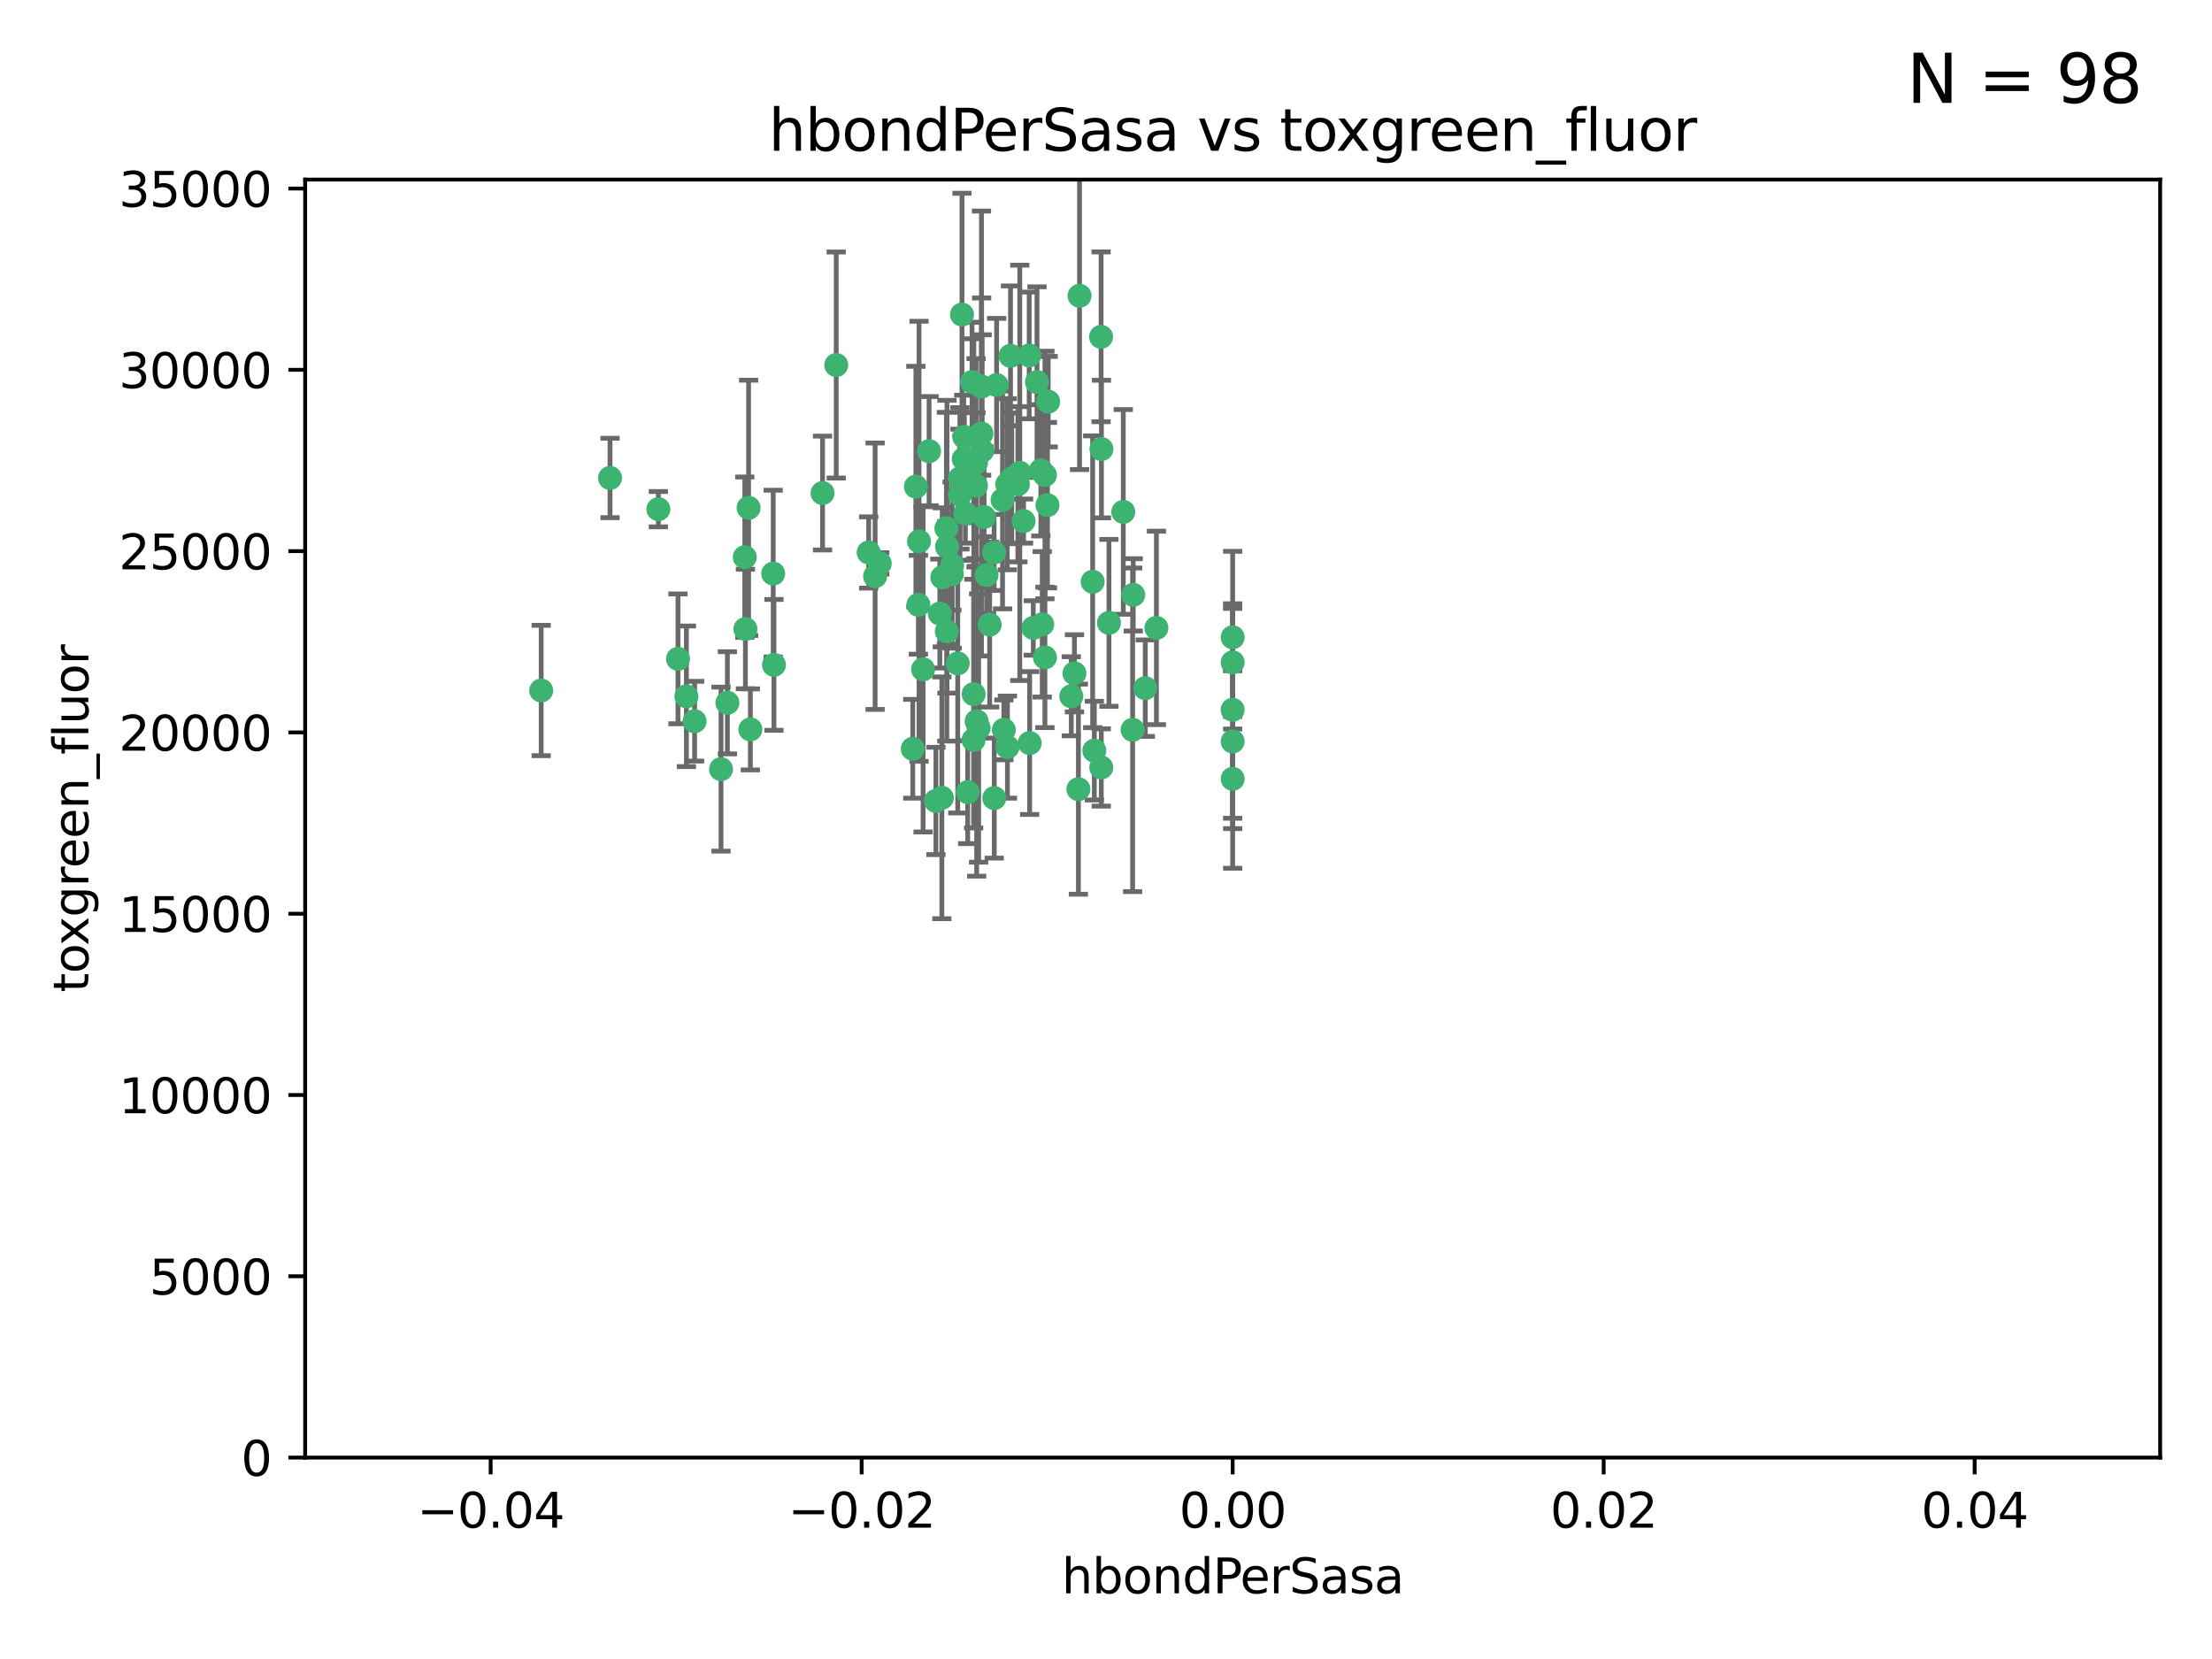 <?xml version="1.0" encoding="utf-8" standalone="no"?>
<!DOCTYPE svg PUBLIC "-//W3C//DTD SVG 1.1//EN"
  "http://www.w3.org/Graphics/SVG/1.1/DTD/svg11.dtd">
<svg xmlns:xlink="http://www.w3.org/1999/xlink" width="460.8pt" height="345.6pt" viewBox="0 0 460.8 345.6" xmlns="http://www.w3.org/2000/svg" version="1.1">
 <defs>
  <style type="text/css">*{stroke-linejoin: round; stroke-linecap: butt}</style>
 </defs>
 <g id="figure_1">
  <g id="patch_1">
   <path d="M 0 345.6 
L 460.8 345.6 
L 460.8 0 
L 0 0 
z
" style="fill: #ffffff"/>
  </g>
  <g id="axes_1">
   <g id="patch_2">
    <path d="M 63.571 303.64 
L 450 303.64 
L 450 37.411 
L 63.571 37.411 
z
" style="fill: #ffffff"/>
   </g>
   <g id="PathCollection_1">
    <defs>
     <path id="m1c768ca6dc" d="M 0 1.118 
C 0.297 1.118 0.581 1 0.791 0.791 
C 1 0.581 1.118 0.297 1.118 0 
C 1.118 -0.297 1 -0.581 0.791 -0.791 
C 0.581 -1 0.297 -1.118 0 -1.118 
C -0.297 -1.118 -0.581 -1 -0.791 -0.791 
C -1 -0.581 -1.118 -0.297 -1.118 0 
C -1.118 0.297 -1 0.581 -0.791 0.791 
C -0.581 1 -0.297 1.118 0 1.118 
z
" style="stroke: #3cb371"/>
    </defs>
    <g clip-path="url(#p7b423b7b81)">
     <use xlink:href="#m1c768ca6dc" x="174.2" y="76.037" style="fill: #3cb371; stroke: #3cb371"/>
     <use xlink:href="#m1c768ca6dc" x="207.091" y="115.09" style="fill: #3cb371; stroke: #3cb371"/>
     <use xlink:href="#m1c768ca6dc" x="192.294" y="139.434" style="fill: #3cb371; stroke: #3cb371"/>
     <use xlink:href="#m1c768ca6dc" x="216.026" y="79.593" style="fill: #3cb371; stroke: #3cb371"/>
     <use xlink:href="#m1c768ca6dc" x="200.763" y="95.609" style="fill: #3cb371; stroke: #3cb371"/>
     <use xlink:href="#m1c768ca6dc" x="190.794" y="101.372" style="fill: #3cb371; stroke: #3cb371"/>
     <use xlink:href="#m1c768ca6dc" x="217.677" y="136.942" style="fill: #3cb371; stroke: #3cb371"/>
     <use xlink:href="#m1c768ca6dc" x="203.329" y="96.415" style="fill: #3cb371; stroke: #3cb371"/>
     <use xlink:href="#m1c768ca6dc" x="180.96" y="115.091" style="fill: #3cb371; stroke: #3cb371"/>
     <use xlink:href="#m1c768ca6dc" x="224.89" y="61.614" style="fill: #3cb371; stroke: #3cb371"/>
     <use xlink:href="#m1c768ca6dc" x="218.359" y="83.673" style="fill: #3cb371; stroke: #3cb371"/>
     <use xlink:href="#m1c768ca6dc" x="155.286" y="131.033" style="fill: #3cb371; stroke: #3cb371"/>
     <use xlink:href="#m1c768ca6dc" x="207.613" y="80.209" style="fill: #3cb371; stroke: #3cb371"/>
     <use xlink:href="#m1c768ca6dc" x="203.319" y="101.166" style="fill: #3cb371; stroke: #3cb371"/>
     <use xlink:href="#m1c768ca6dc" x="210.508" y="74.129" style="fill: #3cb371; stroke: #3cb371"/>
     <use xlink:href="#m1c768ca6dc" x="150.202" y="160.224" style="fill: #3cb371; stroke: #3cb371"/>
     <use xlink:href="#m1c768ca6dc" x="156.315" y="151.945" style="fill: #3cb371; stroke: #3cb371"/>
     <use xlink:href="#m1c768ca6dc" x="191.45" y="112.761" style="fill: #3cb371; stroke: #3cb371"/>
     <use xlink:href="#m1c768ca6dc" x="198.284" y="119.604" style="fill: #3cb371; stroke: #3cb371"/>
     <use xlink:href="#m1c768ca6dc" x="202.826" y="144.591" style="fill: #3cb371; stroke: #3cb371"/>
     <use xlink:href="#m1c768ca6dc" x="209.828" y="100.872" style="fill: #3cb371; stroke: #3cb371"/>
     <use xlink:href="#m1c768ca6dc" x="199.974" y="103.062" style="fill: #3cb371; stroke: #3cb371"/>
     <use xlink:href="#m1c768ca6dc" x="155.154" y="116.067" style="fill: #3cb371; stroke: #3cb371"/>
     <use xlink:href="#m1c768ca6dc" x="214.399" y="74.047" style="fill: #3cb371; stroke: #3cb371"/>
     <use xlink:href="#m1c768ca6dc" x="202.866" y="95.624" style="fill: #3cb371; stroke: #3cb371"/>
     <use xlink:href="#m1c768ca6dc" x="214.498" y="154.79" style="fill: #3cb371; stroke: #3cb371"/>
     <use xlink:href="#m1c768ca6dc" x="161.231" y="138.507" style="fill: #3cb371; stroke: #3cb371"/>
     <use xlink:href="#m1c768ca6dc" x="212.043" y="100.88" style="fill: #3cb371; stroke: #3cb371"/>
     <use xlink:href="#m1c768ca6dc" x="155.948" y="105.788" style="fill: #3cb371; stroke: #3cb371"/>
     <use xlink:href="#m1c768ca6dc" x="191.319" y="125.985" style="fill: #3cb371; stroke: #3cb371"/>
     <use xlink:href="#m1c768ca6dc" x="206.164" y="130.114" style="fill: #3cb371; stroke: #3cb371"/>
     <use xlink:href="#m1c768ca6dc" x="202.808" y="154.151" style="fill: #3cb371; stroke: #3cb371"/>
     <use xlink:href="#m1c768ca6dc" x="196.206" y="166.197" style="fill: #3cb371; stroke: #3cb371"/>
     <use xlink:href="#m1c768ca6dc" x="205.007" y="107.698" style="fill: #3cb371; stroke: #3cb371"/>
     <use xlink:href="#m1c768ca6dc" x="198.35" y="117.721" style="fill: #3cb371; stroke: #3cb371"/>
     <use xlink:href="#m1c768ca6dc" x="197.274" y="113.883" style="fill: #3cb371; stroke: #3cb371"/>
     <use xlink:href="#m1c768ca6dc" x="199.515" y="138.203" style="fill: #3cb371; stroke: #3cb371"/>
     <use xlink:href="#m1c768ca6dc" x="151.53" y="146.402" style="fill: #3cb371; stroke: #3cb371"/>
     <use xlink:href="#m1c768ca6dc" x="201.107" y="106.972" style="fill: #3cb371; stroke: #3cb371"/>
     <use xlink:href="#m1c768ca6dc" x="205.518" y="119.786" style="fill: #3cb371; stroke: #3cb371"/>
     <use xlink:href="#m1c768ca6dc" x="204.488" y="80.534" style="fill: #3cb371; stroke: #3cb371"/>
     <use xlink:href="#m1c768ca6dc" x="229.449" y="93.547" style="fill: #3cb371; stroke: #3cb371"/>
     <use xlink:href="#m1c768ca6dc" x="200.398" y="65.53" style="fill: #3cb371; stroke: #3cb371"/>
     <use xlink:href="#m1c768ca6dc" x="210.768" y="99.654" style="fill: #3cb371; stroke: #3cb371"/>
     <use xlink:href="#m1c768ca6dc" x="190.148" y="155.987" style="fill: #3cb371; stroke: #3cb371"/>
     <use xlink:href="#m1c768ca6dc" x="137.148" y="106.07" style="fill: #3cb371; stroke: #3cb371"/>
     <use xlink:href="#m1c768ca6dc" x="216.829" y="97.982" style="fill: #3cb371; stroke: #3cb371"/>
     <use xlink:href="#m1c768ca6dc" x="201.591" y="165.021" style="fill: #3cb371; stroke: #3cb371"/>
     <use xlink:href="#m1c768ca6dc" x="217.678" y="98.96" style="fill: #3cb371; stroke: #3cb371"/>
     <use xlink:href="#m1c768ca6dc" x="196.296" y="120.269" style="fill: #3cb371; stroke: #3cb371"/>
     <use xlink:href="#m1c768ca6dc" x="213.226" y="108.552" style="fill: #3cb371; stroke: #3cb371"/>
     <use xlink:href="#m1c768ca6dc" x="217.118" y="130.059" style="fill: #3cb371; stroke: #3cb371"/>
     <use xlink:href="#m1c768ca6dc" x="203.868" y="151.66" style="fill: #3cb371; stroke: #3cb371"/>
     <use xlink:href="#m1c768ca6dc" x="202.496" y="79.585" style="fill: #3cb371; stroke: #3cb371"/>
     <use xlink:href="#m1c768ca6dc" x="215.253" y="130.815" style="fill: #3cb371; stroke: #3cb371"/>
     <use xlink:href="#m1c768ca6dc" x="209.868" y="155.635" style="fill: #3cb371; stroke: #3cb371"/>
     <use xlink:href="#m1c768ca6dc" x="182.301" y="120.034" style="fill: #3cb371; stroke: #3cb371"/>
     <use xlink:href="#m1c768ca6dc" x="223.825" y="140.267" style="fill: #3cb371; stroke: #3cb371"/>
     <use xlink:href="#m1c768ca6dc" x="204.6" y="93.895" style="fill: #3cb371; stroke: #3cb371"/>
     <use xlink:href="#m1c768ca6dc" x="142.99" y="145.051" style="fill: #3cb371; stroke: #3cb371"/>
     <use xlink:href="#m1c768ca6dc" x="183.273" y="117.366" style="fill: #3cb371; stroke: #3cb371"/>
     <use xlink:href="#m1c768ca6dc" x="193.547" y="93.983" style="fill: #3cb371; stroke: #3cb371"/>
     <use xlink:href="#m1c768ca6dc" x="171.352" y="102.712" style="fill: #3cb371; stroke: #3cb371"/>
     <use xlink:href="#m1c768ca6dc" x="209.117" y="152.046" style="fill: #3cb371; stroke: #3cb371"/>
     <use xlink:href="#m1c768ca6dc" x="195.78" y="127.818" style="fill: #3cb371; stroke: #3cb371"/>
     <use xlink:href="#m1c768ca6dc" x="208.847" y="104.143" style="fill: #3cb371; stroke: #3cb371"/>
     <use xlink:href="#m1c768ca6dc" x="197.156" y="110.051" style="fill: #3cb371; stroke: #3cb371"/>
     <use xlink:href="#m1c768ca6dc" x="227.624" y="121.191" style="fill: #3cb371; stroke: #3cb371"/>
     <use xlink:href="#m1c768ca6dc" x="229.376" y="70.169" style="fill: #3cb371; stroke: #3cb371"/>
     <use xlink:href="#m1c768ca6dc" x="194.968" y="166.847" style="fill: #3cb371; stroke: #3cb371"/>
     <use xlink:href="#m1c768ca6dc" x="223.169" y="145.049" style="fill: #3cb371; stroke: #3cb371"/>
     <use xlink:href="#m1c768ca6dc" x="144.699" y="150.242" style="fill: #3cb371; stroke: #3cb371"/>
     <use xlink:href="#m1c768ca6dc" x="141.236" y="137.251" style="fill: #3cb371; stroke: #3cb371"/>
     <use xlink:href="#m1c768ca6dc" x="256.786" y="137.993" style="fill: #3cb371; stroke: #3cb371"/>
     <use xlink:href="#m1c768ca6dc" x="204.456" y="90.309" style="fill: #3cb371; stroke: #3cb371"/>
     <use xlink:href="#m1c768ca6dc" x="199.969" y="99.653" style="fill: #3cb371; stroke: #3cb371"/>
     <use xlink:href="#m1c768ca6dc" x="233.999" y="106.641" style="fill: #3cb371; stroke: #3cb371"/>
     <use xlink:href="#m1c768ca6dc" x="197.24" y="131.52" style="fill: #3cb371; stroke: #3cb371"/>
     <use xlink:href="#m1c768ca6dc" x="203.457" y="150.246" style="fill: #3cb371; stroke: #3cb371"/>
     <use xlink:href="#m1c768ca6dc" x="207.124" y="166.253" style="fill: #3cb371; stroke: #3cb371"/>
     <use xlink:href="#m1c768ca6dc" x="212.436" y="98.495" style="fill: #3cb371; stroke: #3cb371"/>
     <use xlink:href="#m1c768ca6dc" x="127.081" y="99.568" style="fill: #3cb371; stroke: #3cb371"/>
     <use xlink:href="#m1c768ca6dc" x="235.946" y="152.035" style="fill: #3cb371; stroke: #3cb371"/>
     <use xlink:href="#m1c768ca6dc" x="112.736" y="143.844" style="fill: #3cb371; stroke: #3cb371"/>
     <use xlink:href="#m1c768ca6dc" x="227.97" y="156.366" style="fill: #3cb371; stroke: #3cb371"/>
     <use xlink:href="#m1c768ca6dc" x="200.892" y="91.028" style="fill: #3cb371; stroke: #3cb371"/>
     <use xlink:href="#m1c768ca6dc" x="229.414" y="159.878" style="fill: #3cb371; stroke: #3cb371"/>
     <use xlink:href="#m1c768ca6dc" x="240.902" y="130.801" style="fill: #3cb371; stroke: #3cb371"/>
     <use xlink:href="#m1c768ca6dc" x="161.071" y="119.492" style="fill: #3cb371; stroke: #3cb371"/>
     <use xlink:href="#m1c768ca6dc" x="256.786" y="154.457" style="fill: #3cb371; stroke: #3cb371"/>
     <use xlink:href="#m1c768ca6dc" x="218.205" y="105.234" style="fill: #3cb371; stroke: #3cb371"/>
     <use xlink:href="#m1c768ca6dc" x="231.015" y="129.752" style="fill: #3cb371; stroke: #3cb371"/>
     <use xlink:href="#m1c768ca6dc" x="256.786" y="147.862" style="fill: #3cb371; stroke: #3cb371"/>
     <use xlink:href="#m1c768ca6dc" x="256.786" y="132.758" style="fill: #3cb371; stroke: #3cb371"/>
     <use xlink:href="#m1c768ca6dc" x="224.65" y="164.396" style="fill: #3cb371; stroke: #3cb371"/>
     <use xlink:href="#m1c768ca6dc" x="238.58" y="143.358" style="fill: #3cb371; stroke: #3cb371"/>
     <use xlink:href="#m1c768ca6dc" x="256.786" y="162.243" style="fill: #3cb371; stroke: #3cb371"/>
     <use xlink:href="#m1c768ca6dc" x="236.073" y="123.914" style="fill: #3cb371; stroke: #3cb371"/>
    </g>
   </g>
   <g id="matplotlib.axis_1">
    <g id="xtick_1">
     <g id="line2d_1">
      <defs>
       <path id="m296638331a" d="M 0 0 
L 0 3.5 
" style="stroke: #000000; stroke-width: 0.8"/>
      </defs>
      <g>
       <use xlink:href="#m296638331a" x="102.214" y="303.64" style="stroke: #000000; stroke-width: 0.8"/>
      </g>
     </g>
     <g id="text_1">
      <!-- −0.04 -->
      <g transform="translate(86.891 318.238)scale(0.1 -0.1)">
       <defs>
        <path id="DejaVuSans-2212" d="M 678 2272 
L 4684 2272 
L 4684 1741 
L 678 1741 
L 678 2272 
z
" transform="scale(0.016)"/>
        <path id="DejaVuSans-30" d="M 2034 4250 
Q 1547 4250 1301 3770 
Q 1056 3291 1056 2328 
Q 1056 1369 1301 889 
Q 1547 409 2034 409 
Q 2525 409 2770 889 
Q 3016 1369 3016 2328 
Q 3016 3291 2770 3770 
Q 2525 4250 2034 4250 
z
M 2034 4750 
Q 2819 4750 3233 4129 
Q 3647 3509 3647 2328 
Q 3647 1150 3233 529 
Q 2819 -91 2034 -91 
Q 1250 -91 836 529 
Q 422 1150 422 2328 
Q 422 3509 836 4129 
Q 1250 4750 2034 4750 
z
" transform="scale(0.016)"/>
        <path id="DejaVuSans-2e" d="M 684 794 
L 1344 794 
L 1344 0 
L 684 0 
L 684 794 
z
" transform="scale(0.016)"/>
        <path id="DejaVuSans-34" d="M 2419 4116 
L 825 1625 
L 2419 1625 
L 2419 4116 
z
M 2253 4666 
L 3047 4666 
L 3047 1625 
L 3713 1625 
L 3713 1100 
L 3047 1100 
L 3047 0 
L 2419 0 
L 2419 1100 
L 313 1100 
L 313 1709 
L 2253 4666 
z
" transform="scale(0.016)"/>
       </defs>
       <use xlink:href="#DejaVuSans-2212"/>
       <use xlink:href="#DejaVuSans-30" x="83.789"/>
       <use xlink:href="#DejaVuSans-2e" x="147.412"/>
       <use xlink:href="#DejaVuSans-30" x="179.199"/>
       <use xlink:href="#DejaVuSans-34" x="242.822"/>
      </g>
     </g>
    </g>
    <g id="xtick_2">
     <g id="line2d_2">
      <g>
       <use xlink:href="#m296638331a" x="179.5" y="303.64" style="stroke: #000000; stroke-width: 0.8"/>
      </g>
     </g>
     <g id="text_2">
      <!-- −0.02 -->
      <g transform="translate(164.177 318.238)scale(0.1 -0.1)">
       <defs>
        <path id="DejaVuSans-32" d="M 1228 531 
L 3431 531 
L 3431 0 
L 469 0 
L 469 531 
Q 828 903 1448 1529 
Q 2069 2156 2228 2338 
Q 2531 2678 2651 2914 
Q 2772 3150 2772 3378 
Q 2772 3750 2511 3984 
Q 2250 4219 1831 4219 
Q 1534 4219 1204 4116 
Q 875 4013 500 3803 
L 500 4441 
Q 881 4594 1212 4672 
Q 1544 4750 1819 4750 
Q 2544 4750 2975 4387 
Q 3406 4025 3406 3419 
Q 3406 3131 3298 2873 
Q 3191 2616 2906 2266 
Q 2828 2175 2409 1742 
Q 1991 1309 1228 531 
z
" transform="scale(0.016)"/>
       </defs>
       <use xlink:href="#DejaVuSans-2212"/>
       <use xlink:href="#DejaVuSans-30" x="83.789"/>
       <use xlink:href="#DejaVuSans-2e" x="147.412"/>
       <use xlink:href="#DejaVuSans-30" x="179.199"/>
       <use xlink:href="#DejaVuSans-32" x="242.822"/>
      </g>
     </g>
    </g>
    <g id="xtick_3">
     <g id="line2d_3">
      <g>
       <use xlink:href="#m296638331a" x="256.786" y="303.64" style="stroke: #000000; stroke-width: 0.8"/>
      </g>
     </g>
     <g id="text_3">
      <!-- 0.00 -->
      <g transform="translate(245.653 318.238)scale(0.1 -0.1)">
       <use xlink:href="#DejaVuSans-30"/>
       <use xlink:href="#DejaVuSans-2e" x="63.623"/>
       <use xlink:href="#DejaVuSans-30" x="95.41"/>
       <use xlink:href="#DejaVuSans-30" x="159.033"/>
      </g>
     </g>
    </g>
    <g id="xtick_4">
     <g id="line2d_4">
      <g>
       <use xlink:href="#m296638331a" x="334.071" y="303.64" style="stroke: #000000; stroke-width: 0.8"/>
      </g>
     </g>
     <g id="text_4">
      <!-- 0.02 -->
      <g transform="translate(322.939 318.238)scale(0.1 -0.1)">
       <use xlink:href="#DejaVuSans-30"/>
       <use xlink:href="#DejaVuSans-2e" x="63.623"/>
       <use xlink:href="#DejaVuSans-30" x="95.41"/>
       <use xlink:href="#DejaVuSans-32" x="159.033"/>
      </g>
     </g>
    </g>
    <g id="xtick_5">
     <g id="line2d_5">
      <g>
       <use xlink:href="#m296638331a" x="411.357" y="303.64" style="stroke: #000000; stroke-width: 0.8"/>
      </g>
     </g>
     <g id="text_5">
      <!-- 0.04 -->
      <g transform="translate(400.224 318.238)scale(0.1 -0.1)">
       <use xlink:href="#DejaVuSans-30"/>
       <use xlink:href="#DejaVuSans-2e" x="63.623"/>
       <use xlink:href="#DejaVuSans-30" x="95.41"/>
       <use xlink:href="#DejaVuSans-34" x="159.033"/>
      </g>
     </g>
    </g>
    <g id="text_6">
     <!-- hbondPerSasa -->
     <g transform="translate(221.168 331.917)scale(0.1 -0.1)">
      <defs>
       <path id="DejaVuSans-68" d="M 3513 2113 
L 3513 0 
L 2938 0 
L 2938 2094 
Q 2938 2591 2744 2837 
Q 2550 3084 2163 3084 
Q 1697 3084 1428 2787 
Q 1159 2491 1159 1978 
L 1159 0 
L 581 0 
L 581 4863 
L 1159 4863 
L 1159 2956 
Q 1366 3272 1645 3428 
Q 1925 3584 2291 3584 
Q 2894 3584 3203 3211 
Q 3513 2838 3513 2113 
z
" transform="scale(0.016)"/>
       <path id="DejaVuSans-62" d="M 3116 1747 
Q 3116 2381 2855 2742 
Q 2594 3103 2138 3103 
Q 1681 3103 1420 2742 
Q 1159 2381 1159 1747 
Q 1159 1113 1420 752 
Q 1681 391 2138 391 
Q 2594 391 2855 752 
Q 3116 1113 3116 1747 
z
M 1159 2969 
Q 1341 3281 1617 3432 
Q 1894 3584 2278 3584 
Q 2916 3584 3314 3078 
Q 3713 2572 3713 1747 
Q 3713 922 3314 415 
Q 2916 -91 2278 -91 
Q 1894 -91 1617 61 
Q 1341 213 1159 525 
L 1159 0 
L 581 0 
L 581 4863 
L 1159 4863 
L 1159 2969 
z
" transform="scale(0.016)"/>
       <path id="DejaVuSans-6f" d="M 1959 3097 
Q 1497 3097 1228 2736 
Q 959 2375 959 1747 
Q 959 1119 1226 758 
Q 1494 397 1959 397 
Q 2419 397 2687 759 
Q 2956 1122 2956 1747 
Q 2956 2369 2687 2733 
Q 2419 3097 1959 3097 
z
M 1959 3584 
Q 2709 3584 3137 3096 
Q 3566 2609 3566 1747 
Q 3566 888 3137 398 
Q 2709 -91 1959 -91 
Q 1206 -91 779 398 
Q 353 888 353 1747 
Q 353 2609 779 3096 
Q 1206 3584 1959 3584 
z
" transform="scale(0.016)"/>
       <path id="DejaVuSans-6e" d="M 3513 2113 
L 3513 0 
L 2938 0 
L 2938 2094 
Q 2938 2591 2744 2837 
Q 2550 3084 2163 3084 
Q 1697 3084 1428 2787 
Q 1159 2491 1159 1978 
L 1159 0 
L 581 0 
L 581 3500 
L 1159 3500 
L 1159 2956 
Q 1366 3272 1645 3428 
Q 1925 3584 2291 3584 
Q 2894 3584 3203 3211 
Q 3513 2838 3513 2113 
z
" transform="scale(0.016)"/>
       <path id="DejaVuSans-64" d="M 2906 2969 
L 2906 4863 
L 3481 4863 
L 3481 0 
L 2906 0 
L 2906 525 
Q 2725 213 2448 61 
Q 2172 -91 1784 -91 
Q 1150 -91 751 415 
Q 353 922 353 1747 
Q 353 2572 751 3078 
Q 1150 3584 1784 3584 
Q 2172 3584 2448 3432 
Q 2725 3281 2906 2969 
z
M 947 1747 
Q 947 1113 1208 752 
Q 1469 391 1925 391 
Q 2381 391 2643 752 
Q 2906 1113 2906 1747 
Q 2906 2381 2643 2742 
Q 2381 3103 1925 3103 
Q 1469 3103 1208 2742 
Q 947 2381 947 1747 
z
" transform="scale(0.016)"/>
       <path id="DejaVuSans-50" d="M 1259 4147 
L 1259 2394 
L 2053 2394 
Q 2494 2394 2734 2622 
Q 2975 2850 2975 3272 
Q 2975 3691 2734 3919 
Q 2494 4147 2053 4147 
L 1259 4147 
z
M 628 4666 
L 2053 4666 
Q 2838 4666 3239 4311 
Q 3641 3956 3641 3272 
Q 3641 2581 3239 2228 
Q 2838 1875 2053 1875 
L 1259 1875 
L 1259 0 
L 628 0 
L 628 4666 
z
" transform="scale(0.016)"/>
       <path id="DejaVuSans-65" d="M 3597 1894 
L 3597 1613 
L 953 1613 
Q 991 1019 1311 708 
Q 1631 397 2203 397 
Q 2534 397 2845 478 
Q 3156 559 3463 722 
L 3463 178 
Q 3153 47 2828 -22 
Q 2503 -91 2169 -91 
Q 1331 -91 842 396 
Q 353 884 353 1716 
Q 353 2575 817 3079 
Q 1281 3584 2069 3584 
Q 2775 3584 3186 3129 
Q 3597 2675 3597 1894 
z
M 3022 2063 
Q 3016 2534 2758 2815 
Q 2500 3097 2075 3097 
Q 1594 3097 1305 2825 
Q 1016 2553 972 2059 
L 3022 2063 
z
" transform="scale(0.016)"/>
       <path id="DejaVuSans-72" d="M 2631 2963 
Q 2534 3019 2420 3045 
Q 2306 3072 2169 3072 
Q 1681 3072 1420 2755 
Q 1159 2438 1159 1844 
L 1159 0 
L 581 0 
L 581 3500 
L 1159 3500 
L 1159 2956 
Q 1341 3275 1631 3429 
Q 1922 3584 2338 3584 
Q 2397 3584 2469 3576 
Q 2541 3569 2628 3553 
L 2631 2963 
z
" transform="scale(0.016)"/>
       <path id="DejaVuSans-53" d="M 3425 4513 
L 3425 3897 
Q 3066 4069 2747 4153 
Q 2428 4238 2131 4238 
Q 1616 4238 1336 4038 
Q 1056 3838 1056 3469 
Q 1056 3159 1242 3001 
Q 1428 2844 1947 2747 
L 2328 2669 
Q 3034 2534 3370 2195 
Q 3706 1856 3706 1288 
Q 3706 609 3251 259 
Q 2797 -91 1919 -91 
Q 1588 -91 1214 -16 
Q 841 59 441 206 
L 441 856 
Q 825 641 1194 531 
Q 1563 422 1919 422 
Q 2459 422 2753 634 
Q 3047 847 3047 1241 
Q 3047 1584 2836 1778 
Q 2625 1972 2144 2069 
L 1759 2144 
Q 1053 2284 737 2584 
Q 422 2884 422 3419 
Q 422 4038 858 4394 
Q 1294 4750 2059 4750 
Q 2388 4750 2728 4690 
Q 3069 4631 3425 4513 
z
" transform="scale(0.016)"/>
       <path id="DejaVuSans-61" d="M 2194 1759 
Q 1497 1759 1228 1600 
Q 959 1441 959 1056 
Q 959 750 1161 570 
Q 1363 391 1709 391 
Q 2188 391 2477 730 
Q 2766 1069 2766 1631 
L 2766 1759 
L 2194 1759 
z
M 3341 1997 
L 3341 0 
L 2766 0 
L 2766 531 
Q 2569 213 2275 61 
Q 1981 -91 1556 -91 
Q 1019 -91 701 211 
Q 384 513 384 1019 
Q 384 1609 779 1909 
Q 1175 2209 1959 2209 
L 2766 2209 
L 2766 2266 
Q 2766 2663 2505 2880 
Q 2244 3097 1772 3097 
Q 1472 3097 1187 3025 
Q 903 2953 641 2809 
L 641 3341 
Q 956 3463 1253 3523 
Q 1550 3584 1831 3584 
Q 2591 3584 2966 3190 
Q 3341 2797 3341 1997 
z
" transform="scale(0.016)"/>
       <path id="DejaVuSans-73" d="M 2834 3397 
L 2834 2853 
Q 2591 2978 2328 3040 
Q 2066 3103 1784 3103 
Q 1356 3103 1142 2972 
Q 928 2841 928 2578 
Q 928 2378 1081 2264 
Q 1234 2150 1697 2047 
L 1894 2003 
Q 2506 1872 2764 1633 
Q 3022 1394 3022 966 
Q 3022 478 2636 193 
Q 2250 -91 1575 -91 
Q 1294 -91 989 -36 
Q 684 19 347 128 
L 347 722 
Q 666 556 975 473 
Q 1284 391 1588 391 
Q 1994 391 2212 530 
Q 2431 669 2431 922 
Q 2431 1156 2273 1281 
Q 2116 1406 1581 1522 
L 1381 1569 
Q 847 1681 609 1914 
Q 372 2147 372 2553 
Q 372 3047 722 3315 
Q 1072 3584 1716 3584 
Q 2034 3584 2315 3537 
Q 2597 3491 2834 3397 
z
" transform="scale(0.016)"/>
      </defs>
      <use xlink:href="#DejaVuSans-68"/>
      <use xlink:href="#DejaVuSans-62" x="63.379"/>
      <use xlink:href="#DejaVuSans-6f" x="126.855"/>
      <use xlink:href="#DejaVuSans-6e" x="188.037"/>
      <use xlink:href="#DejaVuSans-64" x="251.416"/>
      <use xlink:href="#DejaVuSans-50" x="314.893"/>
      <use xlink:href="#DejaVuSans-65" x="371.57"/>
      <use xlink:href="#DejaVuSans-72" x="433.094"/>
      <use xlink:href="#DejaVuSans-53" x="474.207"/>
      <use xlink:href="#DejaVuSans-61" x="537.684"/>
      <use xlink:href="#DejaVuSans-73" x="598.963"/>
      <use xlink:href="#DejaVuSans-61" x="651.062"/>
     </g>
    </g>
   </g>
   <g id="matplotlib.axis_2">
    <g id="ytick_1">
     <g id="line2d_6">
      <defs>
       <path id="m86f37417bf" d="M 0 0 
L -3.5 0 
" style="stroke: #000000; stroke-width: 0.8"/>
      </defs>
      <g>
       <use xlink:href="#m86f37417bf" x="63.571" y="303.64" style="stroke: #000000; stroke-width: 0.8"/>
      </g>
     </g>
     <g id="text_7">
      <!-- 0 -->
      <g transform="translate(50.209 307.439)scale(0.1 -0.1)">
       <use xlink:href="#DejaVuSans-30"/>
      </g>
     </g>
    </g>
    <g id="ytick_2">
     <g id="line2d_7">
      <g>
       <use xlink:href="#m86f37417bf" x="63.571" y="265.874" style="stroke: #000000; stroke-width: 0.8"/>
      </g>
     </g>
     <g id="text_8">
      <!-- 5000 -->
      <g transform="translate(31.121 269.673)scale(0.1 -0.1)">
       <defs>
        <path id="DejaVuSans-35" d="M 691 4666 
L 3169 4666 
L 3169 4134 
L 1269 4134 
L 1269 2991 
Q 1406 3038 1543 3061 
Q 1681 3084 1819 3084 
Q 2600 3084 3056 2656 
Q 3513 2228 3513 1497 
Q 3513 744 3044 326 
Q 2575 -91 1722 -91 
Q 1428 -91 1123 -41 
Q 819 9 494 109 
L 494 744 
Q 775 591 1075 516 
Q 1375 441 1709 441 
Q 2250 441 2565 725 
Q 2881 1009 2881 1497 
Q 2881 1984 2565 2268 
Q 2250 2553 1709 2553 
Q 1456 2553 1204 2497 
Q 953 2441 691 2322 
L 691 4666 
z
" transform="scale(0.016)"/>
       </defs>
       <use xlink:href="#DejaVuSans-35"/>
       <use xlink:href="#DejaVuSans-30" x="63.623"/>
       <use xlink:href="#DejaVuSans-30" x="127.246"/>
       <use xlink:href="#DejaVuSans-30" x="190.869"/>
      </g>
     </g>
    </g>
    <g id="ytick_3">
     <g id="line2d_8">
      <g>
       <use xlink:href="#m86f37417bf" x="63.571" y="228.108" style="stroke: #000000; stroke-width: 0.8"/>
      </g>
     </g>
     <g id="text_9">
      <!-- 10000 -->
      <g transform="translate(24.759 231.907)scale(0.1 -0.1)">
       <defs>
        <path id="DejaVuSans-31" d="M 794 531 
L 1825 531 
L 1825 4091 
L 703 3866 
L 703 4441 
L 1819 4666 
L 2450 4666 
L 2450 531 
L 3481 531 
L 3481 0 
L 794 0 
L 794 531 
z
" transform="scale(0.016)"/>
       </defs>
       <use xlink:href="#DejaVuSans-31"/>
       <use xlink:href="#DejaVuSans-30" x="63.623"/>
       <use xlink:href="#DejaVuSans-30" x="127.246"/>
       <use xlink:href="#DejaVuSans-30" x="190.869"/>
       <use xlink:href="#DejaVuSans-30" x="254.492"/>
      </g>
     </g>
    </g>
    <g id="ytick_4">
     <g id="line2d_9">
      <g>
       <use xlink:href="#m86f37417bf" x="63.571" y="190.342" style="stroke: #000000; stroke-width: 0.8"/>
      </g>
     </g>
     <g id="text_10">
      <!-- 15000 -->
      <g transform="translate(24.759 194.141)scale(0.1 -0.1)">
       <use xlink:href="#DejaVuSans-31"/>
       <use xlink:href="#DejaVuSans-35" x="63.623"/>
       <use xlink:href="#DejaVuSans-30" x="127.246"/>
       <use xlink:href="#DejaVuSans-30" x="190.869"/>
       <use xlink:href="#DejaVuSans-30" x="254.492"/>
      </g>
     </g>
    </g>
    <g id="ytick_5">
     <g id="line2d_10">
      <g>
       <use xlink:href="#m86f37417bf" x="63.571" y="152.576" style="stroke: #000000; stroke-width: 0.8"/>
      </g>
     </g>
     <g id="text_11">
      <!-- 20000 -->
      <g transform="translate(24.759 156.375)scale(0.1 -0.1)">
       <use xlink:href="#DejaVuSans-32"/>
       <use xlink:href="#DejaVuSans-30" x="63.623"/>
       <use xlink:href="#DejaVuSans-30" x="127.246"/>
       <use xlink:href="#DejaVuSans-30" x="190.869"/>
       <use xlink:href="#DejaVuSans-30" x="254.492"/>
      </g>
     </g>
    </g>
    <g id="ytick_6">
     <g id="line2d_11">
      <g>
       <use xlink:href="#m86f37417bf" x="63.571" y="114.81" style="stroke: #000000; stroke-width: 0.8"/>
      </g>
     </g>
     <g id="text_12">
      <!-- 25000 -->
      <g transform="translate(24.759 118.609)scale(0.1 -0.1)">
       <use xlink:href="#DejaVuSans-32"/>
       <use xlink:href="#DejaVuSans-35" x="63.623"/>
       <use xlink:href="#DejaVuSans-30" x="127.246"/>
       <use xlink:href="#DejaVuSans-30" x="190.869"/>
       <use xlink:href="#DejaVuSans-30" x="254.492"/>
      </g>
     </g>
    </g>
    <g id="ytick_7">
     <g id="line2d_12">
      <g>
       <use xlink:href="#m86f37417bf" x="63.571" y="77.044" style="stroke: #000000; stroke-width: 0.8"/>
      </g>
     </g>
     <g id="text_13">
      <!-- 30000 -->
      <g transform="translate(24.759 80.844)scale(0.1 -0.1)">
       <defs>
        <path id="DejaVuSans-33" d="M 2597 2516 
Q 3050 2419 3304 2112 
Q 3559 1806 3559 1356 
Q 3559 666 3084 287 
Q 2609 -91 1734 -91 
Q 1441 -91 1130 -33 
Q 819 25 488 141 
L 488 750 
Q 750 597 1062 519 
Q 1375 441 1716 441 
Q 2309 441 2620 675 
Q 2931 909 2931 1356 
Q 2931 1769 2642 2001 
Q 2353 2234 1838 2234 
L 1294 2234 
L 1294 2753 
L 1863 2753 
Q 2328 2753 2575 2939 
Q 2822 3125 2822 3475 
Q 2822 3834 2567 4026 
Q 2313 4219 1838 4219 
Q 1578 4219 1281 4162 
Q 984 4106 628 3988 
L 628 4550 
Q 988 4650 1302 4700 
Q 1616 4750 1894 4750 
Q 2613 4750 3031 4423 
Q 3450 4097 3450 3541 
Q 3450 3153 3228 2886 
Q 3006 2619 2597 2516 
z
" transform="scale(0.016)"/>
       </defs>
       <use xlink:href="#DejaVuSans-33"/>
       <use xlink:href="#DejaVuSans-30" x="63.623"/>
       <use xlink:href="#DejaVuSans-30" x="127.246"/>
       <use xlink:href="#DejaVuSans-30" x="190.869"/>
       <use xlink:href="#DejaVuSans-30" x="254.492"/>
      </g>
     </g>
    </g>
    <g id="ytick_8">
     <g id="line2d_13">
      <g>
       <use xlink:href="#m86f37417bf" x="63.571" y="39.278" style="stroke: #000000; stroke-width: 0.8"/>
      </g>
     </g>
     <g id="text_14">
      <!-- 35000 -->
      <g transform="translate(24.759 43.078)scale(0.1 -0.1)">
       <use xlink:href="#DejaVuSans-33"/>
       <use xlink:href="#DejaVuSans-35" x="63.623"/>
       <use xlink:href="#DejaVuSans-30" x="127.246"/>
       <use xlink:href="#DejaVuSans-30" x="190.869"/>
       <use xlink:href="#DejaVuSans-30" x="254.492"/>
      </g>
     </g>
    </g>
    <g id="text_15">
     <!-- toxgreen_fluor -->
     <g transform="translate(18.401 206.72)rotate(-90)scale(0.1 -0.1)">
      <defs>
       <path id="DejaVuSans-74" d="M 1172 4494 
L 1172 3500 
L 2356 3500 
L 2356 3053 
L 1172 3053 
L 1172 1153 
Q 1172 725 1289 603 
Q 1406 481 1766 481 
L 2356 481 
L 2356 0 
L 1766 0 
Q 1100 0 847 248 
Q 594 497 594 1153 
L 594 3053 
L 172 3053 
L 172 3500 
L 594 3500 
L 594 4494 
L 1172 4494 
z
" transform="scale(0.016)"/>
       <path id="DejaVuSans-78" d="M 3513 3500 
L 2247 1797 
L 3578 0 
L 2900 0 
L 1881 1375 
L 863 0 
L 184 0 
L 1544 1831 
L 300 3500 
L 978 3500 
L 1906 2253 
L 2834 3500 
L 3513 3500 
z
" transform="scale(0.016)"/>
       <path id="DejaVuSans-67" d="M 2906 1791 
Q 2906 2416 2648 2759 
Q 2391 3103 1925 3103 
Q 1463 3103 1205 2759 
Q 947 2416 947 1791 
Q 947 1169 1205 825 
Q 1463 481 1925 481 
Q 2391 481 2648 825 
Q 2906 1169 2906 1791 
z
M 3481 434 
Q 3481 -459 3084 -895 
Q 2688 -1331 1869 -1331 
Q 1566 -1331 1297 -1286 
Q 1028 -1241 775 -1147 
L 775 -588 
Q 1028 -725 1275 -790 
Q 1522 -856 1778 -856 
Q 2344 -856 2625 -561 
Q 2906 -266 2906 331 
L 2906 616 
Q 2728 306 2450 153 
Q 2172 0 1784 0 
Q 1141 0 747 490 
Q 353 981 353 1791 
Q 353 2603 747 3093 
Q 1141 3584 1784 3584 
Q 2172 3584 2450 3431 
Q 2728 3278 2906 2969 
L 2906 3500 
L 3481 3500 
L 3481 434 
z
" transform="scale(0.016)"/>
       <path id="DejaVuSans-5f" d="M 3263 -1063 
L 3263 -1509 
L -63 -1509 
L -63 -1063 
L 3263 -1063 
z
" transform="scale(0.016)"/>
       <path id="DejaVuSans-66" d="M 2375 4863 
L 2375 4384 
L 1825 4384 
Q 1516 4384 1395 4259 
Q 1275 4134 1275 3809 
L 1275 3500 
L 2222 3500 
L 2222 3053 
L 1275 3053 
L 1275 0 
L 697 0 
L 697 3053 
L 147 3053 
L 147 3500 
L 697 3500 
L 697 3744 
Q 697 4328 969 4595 
Q 1241 4863 1831 4863 
L 2375 4863 
z
" transform="scale(0.016)"/>
       <path id="DejaVuSans-6c" d="M 603 4863 
L 1178 4863 
L 1178 0 
L 603 0 
L 603 4863 
z
" transform="scale(0.016)"/>
       <path id="DejaVuSans-75" d="M 544 1381 
L 544 3500 
L 1119 3500 
L 1119 1403 
Q 1119 906 1312 657 
Q 1506 409 1894 409 
Q 2359 409 2629 706 
Q 2900 1003 2900 1516 
L 2900 3500 
L 3475 3500 
L 3475 0 
L 2900 0 
L 2900 538 
Q 2691 219 2414 64 
Q 2138 -91 1772 -91 
Q 1169 -91 856 284 
Q 544 659 544 1381 
z
M 1991 3584 
L 1991 3584 
z
" transform="scale(0.016)"/>
      </defs>
      <use xlink:href="#DejaVuSans-74"/>
      <use xlink:href="#DejaVuSans-6f" x="39.209"/>
      <use xlink:href="#DejaVuSans-78" x="97.266"/>
      <use xlink:href="#DejaVuSans-67" x="156.445"/>
      <use xlink:href="#DejaVuSans-72" x="219.922"/>
      <use xlink:href="#DejaVuSans-65" x="258.785"/>
      <use xlink:href="#DejaVuSans-65" x="320.309"/>
      <use xlink:href="#DejaVuSans-6e" x="381.832"/>
      <use xlink:href="#DejaVuSans-5f" x="445.211"/>
      <use xlink:href="#DejaVuSans-66" x="495.211"/>
      <use xlink:href="#DejaVuSans-6c" x="530.416"/>
      <use xlink:href="#DejaVuSans-75" x="558.199"/>
      <use xlink:href="#DejaVuSans-6f" x="621.578"/>
      <use xlink:href="#DejaVuSans-72" x="682.76"/>
     </g>
    </g>
   </g>
   <g id="LineCollection_1">
    <path d="M 174.2 99.58 
L 174.2 52.494 
" clip-path="url(#p7b423b7b81)" style="fill: none; stroke: #696969"/>
    <path d="M 207.091 123.008 
L 207.091 107.171 
" clip-path="url(#p7b423b7b81)" style="fill: none; stroke: #696969"/>
    <path d="M 192.294 173.308 
L 192.294 105.56 
" clip-path="url(#p7b423b7b81)" style="fill: none; stroke: #696969"/>
    <path d="M 216.026 99.437 
L 216.026 59.75 
" clip-path="url(#p7b423b7b81)" style="fill: none; stroke: #696969"/>
    <path d="M 200.763 108.893 
L 200.763 82.325 
" clip-path="url(#p7b423b7b81)" style="fill: none; stroke: #696969"/>
    <path d="M 190.794 126.436 
L 190.794 76.309 
" clip-path="url(#p7b423b7b81)" style="fill: none; stroke: #696969"/>
    <path d="M 217.677 151.57 
L 217.677 122.315 
" clip-path="url(#p7b423b7b81)" style="fill: none; stroke: #696969"/>
    <path d="M 203.329 118.115 
L 203.329 74.714 
" clip-path="url(#p7b423b7b81)" style="fill: none; stroke: #696969"/>
    <path d="M 180.96 122.516 
L 180.96 107.666 
" clip-path="url(#p7b423b7b81)" style="fill: none; stroke: #696969"/>
    <path d="M 224.89 97.825 
L 224.89 25.402 
" clip-path="url(#p7b423b7b81)" style="fill: none; stroke: #696969"/>
    <path d="M 218.359 93.1 
L 218.359 74.246 
" clip-path="url(#p7b423b7b81)" style="fill: none; stroke: #696969"/>
    <path d="M 155.286 143.479 
L 155.286 118.586 
" clip-path="url(#p7b423b7b81)" style="fill: none; stroke: #696969"/>
    <path d="M 207.613 94.094 
L 207.613 66.324 
" clip-path="url(#p7b423b7b81)" style="fill: none; stroke: #696969"/>
    <path d="M 203.319 116.358 
L 203.319 85.973 
" clip-path="url(#p7b423b7b81)" style="fill: none; stroke: #696969"/>
    <path d="M 210.508 88.692 
L 210.508 59.566 
" clip-path="url(#p7b423b7b81)" style="fill: none; stroke: #696969"/>
    <path d="M 150.202 177.314 
L 150.202 143.135 
" clip-path="url(#p7b423b7b81)" style="fill: none; stroke: #696969"/>
    <path d="M 156.315 160.385 
L 156.315 143.505 
" clip-path="url(#p7b423b7b81)" style="fill: none; stroke: #696969"/>
    <path d="M 191.45 158.597 
L 191.45 66.926 
" clip-path="url(#p7b423b7b81)" style="fill: none; stroke: #696969"/>
    <path d="M 198.284 127.118 
L 198.284 112.09 
" clip-path="url(#p7b423b7b81)" style="fill: none; stroke: #696969"/>
    <path d="M 202.826 172.484 
L 202.826 116.697 
" clip-path="url(#p7b423b7b81)" style="fill: none; stroke: #696969"/>
    <path d="M 209.828 118.692 
L 209.828 83.052 
" clip-path="url(#p7b423b7b81)" style="fill: none; stroke: #696969"/>
    <path d="M 199.974 116.725 
L 199.974 89.398 
" clip-path="url(#p7b423b7b81)" style="fill: none; stroke: #696969"/>
    <path d="M 155.154 132.771 
L 155.154 99.364 
" clip-path="url(#p7b423b7b81)" style="fill: none; stroke: #696969"/>
    <path d="M 214.399 87.254 
L 214.399 60.84 
" clip-path="url(#p7b423b7b81)" style="fill: none; stroke: #696969"/>
    <path d="M 202.866 120.671 
L 202.866 70.577 
" clip-path="url(#p7b423b7b81)" style="fill: none; stroke: #696969"/>
    <path d="M 214.498 169.67 
L 214.498 139.91 
" clip-path="url(#p7b423b7b81)" style="fill: none; stroke: #696969"/>
    <path d="M 161.231 152.136 
L 161.231 124.879 
" clip-path="url(#p7b423b7b81)" style="fill: none; stroke: #696969"/>
    <path d="M 212.043 117.048 
L 212.043 84.711 
" clip-path="url(#p7b423b7b81)" style="fill: none; stroke: #696969"/>
    <path d="M 155.948 132.373 
L 155.948 79.202 
" clip-path="url(#p7b423b7b81)" style="fill: none; stroke: #696969"/>
    <path d="M 191.319 136.282 
L 191.319 115.689 
" clip-path="url(#p7b423b7b81)" style="fill: none; stroke: #696969"/>
    <path d="M 206.164 147.286 
L 206.164 112.943 
" clip-path="url(#p7b423b7b81)" style="fill: none; stroke: #696969"/>
    <path d="M 202.808 154.667 
L 202.808 153.636 
" clip-path="url(#p7b423b7b81)" style="fill: none; stroke: #696969"/>
    <path d="M 196.206 191.376 
L 196.206 141.018 
" clip-path="url(#p7b423b7b81)" style="fill: none; stroke: #696969"/>
    <path d="M 205.007 122.311 
L 205.007 93.086 
" clip-path="url(#p7b423b7b81)" style="fill: none; stroke: #696969"/>
    <path d="M 198.35 135.028 
L 198.35 100.415 
" clip-path="url(#p7b423b7b81)" style="fill: none; stroke: #696969"/>
    <path d="M 197.274 144.378 
L 197.274 83.389 
" clip-path="url(#p7b423b7b81)" style="fill: none; stroke: #696969"/>
    <path d="M 199.515 169.362 
L 199.515 107.043 
" clip-path="url(#p7b423b7b81)" style="fill: none; stroke: #696969"/>
    <path d="M 151.53 157.043 
L 151.53 135.761 
" clip-path="url(#p7b423b7b81)" style="fill: none; stroke: #696969"/>
    <path d="M 201.107 113.147 
L 201.107 100.797 
" clip-path="url(#p7b423b7b81)" style="fill: none; stroke: #696969"/>
    <path d="M 205.518 127.782 
L 205.518 111.79 
" clip-path="url(#p7b423b7b81)" style="fill: none; stroke: #696969"/>
    <path d="M 204.488 98.991 
L 204.488 62.078 
" clip-path="url(#p7b423b7b81)" style="fill: none; stroke: #696969"/>
    <path d="M 229.449 107.882 
L 229.449 79.211 
" clip-path="url(#p7b423b7b81)" style="fill: none; stroke: #696969"/>
    <path d="M 200.398 90.806 
L 200.398 40.254 
" clip-path="url(#p7b423b7b81)" style="fill: none; stroke: #696969"/>
    <path d="M 210.768 113.257 
L 210.768 86.051 
" clip-path="url(#p7b423b7b81)" style="fill: none; stroke: #696969"/>
    <path d="M 190.148 166.279 
L 190.148 145.696 
" clip-path="url(#p7b423b7b81)" style="fill: none; stroke: #696969"/>
    <path d="M 137.148 109.754 
L 137.148 102.387 
" clip-path="url(#p7b423b7b81)" style="fill: none; stroke: #696969"/>
    <path d="M 216.829 111.653 
L 216.829 84.312 
" clip-path="url(#p7b423b7b81)" style="fill: none; stroke: #696969"/>
    <path d="M 201.591 175.742 
L 201.591 154.299 
" clip-path="url(#p7b423b7b81)" style="fill: none; stroke: #696969"/>
    <path d="M 217.678 124.744 
L 217.678 73.175 
" clip-path="url(#p7b423b7b81)" style="fill: none; stroke: #696969"/>
    <path d="M 196.296 134.753 
L 196.296 105.786 
" clip-path="url(#p7b423b7b81)" style="fill: none; stroke: #696969"/>
    <path d="M 213.226 113.148 
L 213.226 103.957 
" clip-path="url(#p7b423b7b81)" style="fill: none; stroke: #696969"/>
    <path d="M 217.118 145.209 
L 217.118 114.909 
" clip-path="url(#p7b423b7b81)" style="fill: none; stroke: #696969"/>
    <path d="M 203.868 179.609 
L 203.868 123.711 
" clip-path="url(#p7b423b7b81)" style="fill: none; stroke: #696969"/>
    <path d="M 202.496 92.04 
L 202.496 67.13 
" clip-path="url(#p7b423b7b81)" style="fill: none; stroke: #696969"/>
    <path d="M 215.253 136.483 
L 215.253 125.148 
" clip-path="url(#p7b423b7b81)" style="fill: none; stroke: #696969"/>
    <path d="M 209.868 166.268 
L 209.868 145.002 
" clip-path="url(#p7b423b7b81)" style="fill: none; stroke: #696969"/>
    <path d="M 182.301 147.781 
L 182.301 92.287 
" clip-path="url(#p7b423b7b81)" style="fill: none; stroke: #696969"/>
    <path d="M 223.825 148.304 
L 223.825 132.23 
" clip-path="url(#p7b423b7b81)" style="fill: none; stroke: #696969"/>
    <path d="M 204.6 118.044 
L 204.6 69.747 
" clip-path="url(#p7b423b7b81)" style="fill: none; stroke: #696969"/>
    <path d="M 142.99 159.693 
L 142.99 130.408 
" clip-path="url(#p7b423b7b81)" style="fill: none; stroke: #696969"/>
    <path d="M 183.273 119.591 
L 183.273 115.141 
" clip-path="url(#p7b423b7b81)" style="fill: none; stroke: #696969"/>
    <path d="M 193.547 105.352 
L 193.547 82.613 
" clip-path="url(#p7b423b7b81)" style="fill: none; stroke: #696969"/>
    <path d="M 171.352 114.57 
L 171.352 90.854 
" clip-path="url(#p7b423b7b81)" style="fill: none; stroke: #696969"/>
    <path d="M 209.117 158.281 
L 209.117 145.812 
" clip-path="url(#p7b423b7b81)" style="fill: none; stroke: #696969"/>
    <path d="M 195.78 139.159 
L 195.78 116.476 
" clip-path="url(#p7b423b7b81)" style="fill: none; stroke: #696969"/>
    <path d="M 208.847 126.831 
L 208.847 81.455 
" clip-path="url(#p7b423b7b81)" style="fill: none; stroke: #696969"/>
    <path d="M 197.156 134.199 
L 197.156 85.902 
" clip-path="url(#p7b423b7b81)" style="fill: none; stroke: #696969"/>
    <path d="M 227.624 151.584 
L 227.624 90.798 
" clip-path="url(#p7b423b7b81)" style="fill: none; stroke: #696969"/>
    <path d="M 229.376 87.855 
L 229.376 52.483 
" clip-path="url(#p7b423b7b81)" style="fill: none; stroke: #696969"/>
    <path d="M 194.968 178.027 
L 194.968 155.668 
" clip-path="url(#p7b423b7b81)" style="fill: none; stroke: #696969"/>
    <path d="M 223.169 153.29 
L 223.169 136.808 
" clip-path="url(#p7b423b7b81)" style="fill: none; stroke: #696969"/>
    <path d="M 144.699 158.549 
L 144.699 141.935 
" clip-path="url(#p7b423b7b81)" style="fill: none; stroke: #696969"/>
    <path d="M 141.236 150.773 
L 141.236 123.729 
" clip-path="url(#p7b423b7b81)" style="fill: none; stroke: #696969"/>
    <path d="M 256.786 149.246 
L 256.786 126.741 
" clip-path="url(#p7b423b7b81)" style="fill: none; stroke: #696969"/>
    <path d="M 204.456 136.653 
L 204.456 43.965 
" clip-path="url(#p7b423b7b81)" style="fill: none; stroke: #696969"/>
    <path d="M 199.969 114.385 
L 199.969 84.921 
" clip-path="url(#p7b423b7b81)" style="fill: none; stroke: #696969"/>
    <path d="M 233.999 127.96 
L 233.999 85.322 
" clip-path="url(#p7b423b7b81)" style="fill: none; stroke: #696969"/>
    <path d="M 197.24 154.382 
L 197.24 108.657 
" clip-path="url(#p7b423b7b81)" style="fill: none; stroke: #696969"/>
    <path d="M 203.457 182.519 
L 203.457 117.972 
" clip-path="url(#p7b423b7b81)" style="fill: none; stroke: #696969"/>
    <path d="M 207.124 178.759 
L 207.124 153.746 
" clip-path="url(#p7b423b7b81)" style="fill: none; stroke: #696969"/>
    <path d="M 212.436 141.753 
L 212.436 55.237 
" clip-path="url(#p7b423b7b81)" style="fill: none; stroke: #696969"/>
    <path d="M 127.081 107.839 
L 127.081 91.297 
" clip-path="url(#p7b423b7b81)" style="fill: none; stroke: #696969"/>
    <path d="M 235.946 185.743 
L 235.946 118.327 
" clip-path="url(#p7b423b7b81)" style="fill: none; stroke: #696969"/>
    <path d="M 112.736 157.423 
L 112.736 130.265 
" clip-path="url(#p7b423b7b81)" style="fill: none; stroke: #696969"/>
    <path d="M 227.97 166.65 
L 227.97 146.083 
" clip-path="url(#p7b423b7b81)" style="fill: none; stroke: #696969"/>
    <path d="M 200.892 96.172 
L 200.892 85.884 
" clip-path="url(#p7b423b7b81)" style="fill: none; stroke: #696969"/>
    <path d="M 229.414 167.926 
L 229.414 151.829 
" clip-path="url(#p7b423b7b81)" style="fill: none; stroke: #696969"/>
    <path d="M 240.902 150.951 
L 240.902 110.652 
" clip-path="url(#p7b423b7b81)" style="fill: none; stroke: #696969"/>
    <path d="M 161.071 136.865 
L 161.071 102.12 
" clip-path="url(#p7b423b7b81)" style="fill: none; stroke: #696969"/>
    <path d="M 256.786 170.456 
L 256.786 138.458 
" clip-path="url(#p7b423b7b81)" style="fill: none; stroke: #696969"/>
    <path d="M 218.205 122.461 
L 218.205 88.007 
" clip-path="url(#p7b423b7b81)" style="fill: none; stroke: #696969"/>
    <path d="M 231.015 147.136 
L 231.015 112.367 
" clip-path="url(#p7b423b7b81)" style="fill: none; stroke: #696969"/>
    <path d="M 256.786 180.874 
L 256.786 114.85 
" clip-path="url(#p7b423b7b81)" style="fill: none; stroke: #696969"/>
    <path d="M 256.786 139.734 
L 256.786 125.782 
" clip-path="url(#p7b423b7b81)" style="fill: none; stroke: #696969"/>
    <path d="M 224.65 186.281 
L 224.65 142.51 
" clip-path="url(#p7b423b7b81)" style="fill: none; stroke: #696969"/>
    <path d="M 238.58 153.409 
L 238.58 133.308 
" clip-path="url(#p7b423b7b81)" style="fill: none; stroke: #696969"/>
    <path d="M 256.786 172.618 
L 256.786 151.867 
" clip-path="url(#p7b423b7b81)" style="fill: none; stroke: #696969"/>
    <path d="M 236.073 131.444 
L 236.073 116.384 
" clip-path="url(#p7b423b7b81)" style="fill: none; stroke: #696969"/>
   </g>
   <g id="line2d_14">
    <defs>
     <path id="m588e68d9ad" d="M 2 0 
L -2 -0 
" style="stroke: #696969"/>
    </defs>
    <g clip-path="url(#p7b423b7b81)">
     <use xlink:href="#m588e68d9ad" x="174.2" y="99.58" style="fill: #696969; stroke: #696969"/>
     <use xlink:href="#m588e68d9ad" x="207.091" y="123.008" style="fill: #696969; stroke: #696969"/>
     <use xlink:href="#m588e68d9ad" x="192.294" y="173.308" style="fill: #696969; stroke: #696969"/>
     <use xlink:href="#m588e68d9ad" x="216.026" y="99.437" style="fill: #696969; stroke: #696969"/>
     <use xlink:href="#m588e68d9ad" x="200.763" y="108.893" style="fill: #696969; stroke: #696969"/>
     <use xlink:href="#m588e68d9ad" x="190.794" y="126.436" style="fill: #696969; stroke: #696969"/>
     <use xlink:href="#m588e68d9ad" x="217.677" y="151.57" style="fill: #696969; stroke: #696969"/>
     <use xlink:href="#m588e68d9ad" x="203.329" y="118.115" style="fill: #696969; stroke: #696969"/>
     <use xlink:href="#m588e68d9ad" x="180.96" y="122.516" style="fill: #696969; stroke: #696969"/>
     <use xlink:href="#m588e68d9ad" x="224.89" y="97.825" style="fill: #696969; stroke: #696969"/>
     <use xlink:href="#m588e68d9ad" x="218.359" y="93.1" style="fill: #696969; stroke: #696969"/>
     <use xlink:href="#m588e68d9ad" x="155.286" y="143.479" style="fill: #696969; stroke: #696969"/>
     <use xlink:href="#m588e68d9ad" x="207.613" y="94.094" style="fill: #696969; stroke: #696969"/>
     <use xlink:href="#m588e68d9ad" x="203.319" y="116.358" style="fill: #696969; stroke: #696969"/>
     <use xlink:href="#m588e68d9ad" x="210.508" y="88.692" style="fill: #696969; stroke: #696969"/>
     <use xlink:href="#m588e68d9ad" x="150.202" y="177.314" style="fill: #696969; stroke: #696969"/>
     <use xlink:href="#m588e68d9ad" x="156.315" y="160.385" style="fill: #696969; stroke: #696969"/>
     <use xlink:href="#m588e68d9ad" x="191.45" y="158.597" style="fill: #696969; stroke: #696969"/>
     <use xlink:href="#m588e68d9ad" x="198.284" y="127.118" style="fill: #696969; stroke: #696969"/>
     <use xlink:href="#m588e68d9ad" x="202.826" y="172.484" style="fill: #696969; stroke: #696969"/>
     <use xlink:href="#m588e68d9ad" x="209.828" y="118.692" style="fill: #696969; stroke: #696969"/>
     <use xlink:href="#m588e68d9ad" x="199.974" y="116.725" style="fill: #696969; stroke: #696969"/>
     <use xlink:href="#m588e68d9ad" x="155.154" y="132.771" style="fill: #696969; stroke: #696969"/>
     <use xlink:href="#m588e68d9ad" x="214.399" y="87.254" style="fill: #696969; stroke: #696969"/>
     <use xlink:href="#m588e68d9ad" x="202.866" y="120.671" style="fill: #696969; stroke: #696969"/>
     <use xlink:href="#m588e68d9ad" x="214.498" y="169.67" style="fill: #696969; stroke: #696969"/>
     <use xlink:href="#m588e68d9ad" x="161.231" y="152.136" style="fill: #696969; stroke: #696969"/>
     <use xlink:href="#m588e68d9ad" x="212.043" y="117.048" style="fill: #696969; stroke: #696969"/>
     <use xlink:href="#m588e68d9ad" x="155.948" y="132.373" style="fill: #696969; stroke: #696969"/>
     <use xlink:href="#m588e68d9ad" x="191.319" y="136.282" style="fill: #696969; stroke: #696969"/>
     <use xlink:href="#m588e68d9ad" x="206.164" y="147.286" style="fill: #696969; stroke: #696969"/>
     <use xlink:href="#m588e68d9ad" x="202.808" y="154.667" style="fill: #696969; stroke: #696969"/>
     <use xlink:href="#m588e68d9ad" x="196.206" y="191.376" style="fill: #696969; stroke: #696969"/>
     <use xlink:href="#m588e68d9ad" x="205.007" y="122.311" style="fill: #696969; stroke: #696969"/>
     <use xlink:href="#m588e68d9ad" x="198.35" y="135.028" style="fill: #696969; stroke: #696969"/>
     <use xlink:href="#m588e68d9ad" x="197.274" y="144.378" style="fill: #696969; stroke: #696969"/>
     <use xlink:href="#m588e68d9ad" x="199.515" y="169.362" style="fill: #696969; stroke: #696969"/>
     <use xlink:href="#m588e68d9ad" x="151.53" y="157.043" style="fill: #696969; stroke: #696969"/>
     <use xlink:href="#m588e68d9ad" x="201.107" y="113.147" style="fill: #696969; stroke: #696969"/>
     <use xlink:href="#m588e68d9ad" x="205.518" y="127.782" style="fill: #696969; stroke: #696969"/>
     <use xlink:href="#m588e68d9ad" x="204.488" y="98.991" style="fill: #696969; stroke: #696969"/>
     <use xlink:href="#m588e68d9ad" x="229.449" y="107.882" style="fill: #696969; stroke: #696969"/>
     <use xlink:href="#m588e68d9ad" x="200.398" y="90.806" style="fill: #696969; stroke: #696969"/>
     <use xlink:href="#m588e68d9ad" x="210.768" y="113.257" style="fill: #696969; stroke: #696969"/>
     <use xlink:href="#m588e68d9ad" x="190.148" y="166.279" style="fill: #696969; stroke: #696969"/>
     <use xlink:href="#m588e68d9ad" x="137.148" y="109.754" style="fill: #696969; stroke: #696969"/>
     <use xlink:href="#m588e68d9ad" x="216.829" y="111.653" style="fill: #696969; stroke: #696969"/>
     <use xlink:href="#m588e68d9ad" x="201.591" y="175.742" style="fill: #696969; stroke: #696969"/>
     <use xlink:href="#m588e68d9ad" x="217.678" y="124.744" style="fill: #696969; stroke: #696969"/>
     <use xlink:href="#m588e68d9ad" x="196.296" y="134.753" style="fill: #696969; stroke: #696969"/>
     <use xlink:href="#m588e68d9ad" x="213.226" y="113.148" style="fill: #696969; stroke: #696969"/>
     <use xlink:href="#m588e68d9ad" x="217.118" y="145.209" style="fill: #696969; stroke: #696969"/>
     <use xlink:href="#m588e68d9ad" x="203.868" y="179.609" style="fill: #696969; stroke: #696969"/>
     <use xlink:href="#m588e68d9ad" x="202.496" y="92.04" style="fill: #696969; stroke: #696969"/>
     <use xlink:href="#m588e68d9ad" x="215.253" y="136.483" style="fill: #696969; stroke: #696969"/>
     <use xlink:href="#m588e68d9ad" x="209.868" y="166.268" style="fill: #696969; stroke: #696969"/>
     <use xlink:href="#m588e68d9ad" x="182.301" y="147.781" style="fill: #696969; stroke: #696969"/>
     <use xlink:href="#m588e68d9ad" x="223.825" y="148.304" style="fill: #696969; stroke: #696969"/>
     <use xlink:href="#m588e68d9ad" x="204.6" y="118.044" style="fill: #696969; stroke: #696969"/>
     <use xlink:href="#m588e68d9ad" x="142.99" y="159.693" style="fill: #696969; stroke: #696969"/>
     <use xlink:href="#m588e68d9ad" x="183.273" y="119.591" style="fill: #696969; stroke: #696969"/>
     <use xlink:href="#m588e68d9ad" x="193.547" y="105.352" style="fill: #696969; stroke: #696969"/>
     <use xlink:href="#m588e68d9ad" x="171.352" y="114.57" style="fill: #696969; stroke: #696969"/>
     <use xlink:href="#m588e68d9ad" x="209.117" y="158.281" style="fill: #696969; stroke: #696969"/>
     <use xlink:href="#m588e68d9ad" x="195.78" y="139.159" style="fill: #696969; stroke: #696969"/>
     <use xlink:href="#m588e68d9ad" x="208.847" y="126.831" style="fill: #696969; stroke: #696969"/>
     <use xlink:href="#m588e68d9ad" x="197.156" y="134.199" style="fill: #696969; stroke: #696969"/>
     <use xlink:href="#m588e68d9ad" x="227.624" y="151.584" style="fill: #696969; stroke: #696969"/>
     <use xlink:href="#m588e68d9ad" x="229.376" y="87.855" style="fill: #696969; stroke: #696969"/>
     <use xlink:href="#m588e68d9ad" x="194.968" y="178.027" style="fill: #696969; stroke: #696969"/>
     <use xlink:href="#m588e68d9ad" x="223.169" y="153.29" style="fill: #696969; stroke: #696969"/>
     <use xlink:href="#m588e68d9ad" x="144.699" y="158.549" style="fill: #696969; stroke: #696969"/>
     <use xlink:href="#m588e68d9ad" x="141.236" y="150.773" style="fill: #696969; stroke: #696969"/>
     <use xlink:href="#m588e68d9ad" x="256.786" y="149.246" style="fill: #696969; stroke: #696969"/>
     <use xlink:href="#m588e68d9ad" x="204.456" y="136.653" style="fill: #696969; stroke: #696969"/>
     <use xlink:href="#m588e68d9ad" x="199.969" y="114.385" style="fill: #696969; stroke: #696969"/>
     <use xlink:href="#m588e68d9ad" x="233.999" y="127.96" style="fill: #696969; stroke: #696969"/>
     <use xlink:href="#m588e68d9ad" x="197.24" y="154.382" style="fill: #696969; stroke: #696969"/>
     <use xlink:href="#m588e68d9ad" x="203.457" y="182.519" style="fill: #696969; stroke: #696969"/>
     <use xlink:href="#m588e68d9ad" x="207.124" y="178.759" style="fill: #696969; stroke: #696969"/>
     <use xlink:href="#m588e68d9ad" x="212.436" y="141.753" style="fill: #696969; stroke: #696969"/>
     <use xlink:href="#m588e68d9ad" x="127.081" y="107.839" style="fill: #696969; stroke: #696969"/>
     <use xlink:href="#m588e68d9ad" x="235.946" y="185.743" style="fill: #696969; stroke: #696969"/>
     <use xlink:href="#m588e68d9ad" x="112.736" y="157.423" style="fill: #696969; stroke: #696969"/>
     <use xlink:href="#m588e68d9ad" x="227.97" y="166.65" style="fill: #696969; stroke: #696969"/>
     <use xlink:href="#m588e68d9ad" x="200.892" y="96.172" style="fill: #696969; stroke: #696969"/>
     <use xlink:href="#m588e68d9ad" x="229.414" y="167.926" style="fill: #696969; stroke: #696969"/>
     <use xlink:href="#m588e68d9ad" x="240.902" y="150.951" style="fill: #696969; stroke: #696969"/>
     <use xlink:href="#m588e68d9ad" x="161.071" y="136.865" style="fill: #696969; stroke: #696969"/>
     <use xlink:href="#m588e68d9ad" x="256.786" y="170.456" style="fill: #696969; stroke: #696969"/>
     <use xlink:href="#m588e68d9ad" x="218.205" y="122.461" style="fill: #696969; stroke: #696969"/>
     <use xlink:href="#m588e68d9ad" x="231.015" y="147.136" style="fill: #696969; stroke: #696969"/>
     <use xlink:href="#m588e68d9ad" x="256.786" y="180.874" style="fill: #696969; stroke: #696969"/>
     <use xlink:href="#m588e68d9ad" x="256.786" y="139.734" style="fill: #696969; stroke: #696969"/>
     <use xlink:href="#m588e68d9ad" x="224.65" y="186.281" style="fill: #696969; stroke: #696969"/>
     <use xlink:href="#m588e68d9ad" x="238.58" y="153.409" style="fill: #696969; stroke: #696969"/>
     <use xlink:href="#m588e68d9ad" x="256.786" y="172.618" style="fill: #696969; stroke: #696969"/>
     <use xlink:href="#m588e68d9ad" x="236.073" y="131.444" style="fill: #696969; stroke: #696969"/>
    </g>
   </g>
   <g id="line2d_15">
    <g clip-path="url(#p7b423b7b81)">
     <use xlink:href="#m588e68d9ad" x="174.2" y="52.494" style="fill: #696969; stroke: #696969"/>
     <use xlink:href="#m588e68d9ad" x="207.091" y="107.171" style="fill: #696969; stroke: #696969"/>
     <use xlink:href="#m588e68d9ad" x="192.294" y="105.56" style="fill: #696969; stroke: #696969"/>
     <use xlink:href="#m588e68d9ad" x="216.026" y="59.75" style="fill: #696969; stroke: #696969"/>
     <use xlink:href="#m588e68d9ad" x="200.763" y="82.325" style="fill: #696969; stroke: #696969"/>
     <use xlink:href="#m588e68d9ad" x="190.794" y="76.309" style="fill: #696969; stroke: #696969"/>
     <use xlink:href="#m588e68d9ad" x="217.677" y="122.315" style="fill: #696969; stroke: #696969"/>
     <use xlink:href="#m588e68d9ad" x="203.329" y="74.714" style="fill: #696969; stroke: #696969"/>
     <use xlink:href="#m588e68d9ad" x="180.96" y="107.666" style="fill: #696969; stroke: #696969"/>
     <use xlink:href="#m588e68d9ad" x="224.89" y="25.402" style="fill: #696969; stroke: #696969"/>
     <use xlink:href="#m588e68d9ad" x="218.359" y="74.246" style="fill: #696969; stroke: #696969"/>
     <use xlink:href="#m588e68d9ad" x="155.286" y="118.586" style="fill: #696969; stroke: #696969"/>
     <use xlink:href="#m588e68d9ad" x="207.613" y="66.324" style="fill: #696969; stroke: #696969"/>
     <use xlink:href="#m588e68d9ad" x="203.319" y="85.973" style="fill: #696969; stroke: #696969"/>
     <use xlink:href="#m588e68d9ad" x="210.508" y="59.566" style="fill: #696969; stroke: #696969"/>
     <use xlink:href="#m588e68d9ad" x="150.202" y="143.135" style="fill: #696969; stroke: #696969"/>
     <use xlink:href="#m588e68d9ad" x="156.315" y="143.505" style="fill: #696969; stroke: #696969"/>
     <use xlink:href="#m588e68d9ad" x="191.45" y="66.926" style="fill: #696969; stroke: #696969"/>
     <use xlink:href="#m588e68d9ad" x="198.284" y="112.09" style="fill: #696969; stroke: #696969"/>
     <use xlink:href="#m588e68d9ad" x="202.826" y="116.697" style="fill: #696969; stroke: #696969"/>
     <use xlink:href="#m588e68d9ad" x="209.828" y="83.052" style="fill: #696969; stroke: #696969"/>
     <use xlink:href="#m588e68d9ad" x="199.974" y="89.398" style="fill: #696969; stroke: #696969"/>
     <use xlink:href="#m588e68d9ad" x="155.154" y="99.364" style="fill: #696969; stroke: #696969"/>
     <use xlink:href="#m588e68d9ad" x="214.399" y="60.84" style="fill: #696969; stroke: #696969"/>
     <use xlink:href="#m588e68d9ad" x="202.866" y="70.577" style="fill: #696969; stroke: #696969"/>
     <use xlink:href="#m588e68d9ad" x="214.498" y="139.91" style="fill: #696969; stroke: #696969"/>
     <use xlink:href="#m588e68d9ad" x="161.231" y="124.879" style="fill: #696969; stroke: #696969"/>
     <use xlink:href="#m588e68d9ad" x="212.043" y="84.711" style="fill: #696969; stroke: #696969"/>
     <use xlink:href="#m588e68d9ad" x="155.948" y="79.202" style="fill: #696969; stroke: #696969"/>
     <use xlink:href="#m588e68d9ad" x="191.319" y="115.689" style="fill: #696969; stroke: #696969"/>
     <use xlink:href="#m588e68d9ad" x="206.164" y="112.943" style="fill: #696969; stroke: #696969"/>
     <use xlink:href="#m588e68d9ad" x="202.808" y="153.636" style="fill: #696969; stroke: #696969"/>
     <use xlink:href="#m588e68d9ad" x="196.206" y="141.018" style="fill: #696969; stroke: #696969"/>
     <use xlink:href="#m588e68d9ad" x="205.007" y="93.086" style="fill: #696969; stroke: #696969"/>
     <use xlink:href="#m588e68d9ad" x="198.35" y="100.415" style="fill: #696969; stroke: #696969"/>
     <use xlink:href="#m588e68d9ad" x="197.274" y="83.389" style="fill: #696969; stroke: #696969"/>
     <use xlink:href="#m588e68d9ad" x="199.515" y="107.043" style="fill: #696969; stroke: #696969"/>
     <use xlink:href="#m588e68d9ad" x="151.53" y="135.761" style="fill: #696969; stroke: #696969"/>
     <use xlink:href="#m588e68d9ad" x="201.107" y="100.797" style="fill: #696969; stroke: #696969"/>
     <use xlink:href="#m588e68d9ad" x="205.518" y="111.79" style="fill: #696969; stroke: #696969"/>
     <use xlink:href="#m588e68d9ad" x="204.488" y="62.078" style="fill: #696969; stroke: #696969"/>
     <use xlink:href="#m588e68d9ad" x="229.449" y="79.211" style="fill: #696969; stroke: #696969"/>
     <use xlink:href="#m588e68d9ad" x="200.398" y="40.254" style="fill: #696969; stroke: #696969"/>
     <use xlink:href="#m588e68d9ad" x="210.768" y="86.051" style="fill: #696969; stroke: #696969"/>
     <use xlink:href="#m588e68d9ad" x="190.148" y="145.696" style="fill: #696969; stroke: #696969"/>
     <use xlink:href="#m588e68d9ad" x="137.148" y="102.387" style="fill: #696969; stroke: #696969"/>
     <use xlink:href="#m588e68d9ad" x="216.829" y="84.312" style="fill: #696969; stroke: #696969"/>
     <use xlink:href="#m588e68d9ad" x="201.591" y="154.299" style="fill: #696969; stroke: #696969"/>
     <use xlink:href="#m588e68d9ad" x="217.678" y="73.175" style="fill: #696969; stroke: #696969"/>
     <use xlink:href="#m588e68d9ad" x="196.296" y="105.786" style="fill: #696969; stroke: #696969"/>
     <use xlink:href="#m588e68d9ad" x="213.226" y="103.957" style="fill: #696969; stroke: #696969"/>
     <use xlink:href="#m588e68d9ad" x="217.118" y="114.909" style="fill: #696969; stroke: #696969"/>
     <use xlink:href="#m588e68d9ad" x="203.868" y="123.711" style="fill: #696969; stroke: #696969"/>
     <use xlink:href="#m588e68d9ad" x="202.496" y="67.13" style="fill: #696969; stroke: #696969"/>
     <use xlink:href="#m588e68d9ad" x="215.253" y="125.148" style="fill: #696969; stroke: #696969"/>
     <use xlink:href="#m588e68d9ad" x="209.868" y="145.002" style="fill: #696969; stroke: #696969"/>
     <use xlink:href="#m588e68d9ad" x="182.301" y="92.287" style="fill: #696969; stroke: #696969"/>
     <use xlink:href="#m588e68d9ad" x="223.825" y="132.23" style="fill: #696969; stroke: #696969"/>
     <use xlink:href="#m588e68d9ad" x="204.6" y="69.747" style="fill: #696969; stroke: #696969"/>
     <use xlink:href="#m588e68d9ad" x="142.99" y="130.408" style="fill: #696969; stroke: #696969"/>
     <use xlink:href="#m588e68d9ad" x="183.273" y="115.141" style="fill: #696969; stroke: #696969"/>
     <use xlink:href="#m588e68d9ad" x="193.547" y="82.613" style="fill: #696969; stroke: #696969"/>
     <use xlink:href="#m588e68d9ad" x="171.352" y="90.854" style="fill: #696969; stroke: #696969"/>
     <use xlink:href="#m588e68d9ad" x="209.117" y="145.812" style="fill: #696969; stroke: #696969"/>
     <use xlink:href="#m588e68d9ad" x="195.78" y="116.476" style="fill: #696969; stroke: #696969"/>
     <use xlink:href="#m588e68d9ad" x="208.847" y="81.455" style="fill: #696969; stroke: #696969"/>
     <use xlink:href="#m588e68d9ad" x="197.156" y="85.902" style="fill: #696969; stroke: #696969"/>
     <use xlink:href="#m588e68d9ad" x="227.624" y="90.798" style="fill: #696969; stroke: #696969"/>
     <use xlink:href="#m588e68d9ad" x="229.376" y="52.483" style="fill: #696969; stroke: #696969"/>
     <use xlink:href="#m588e68d9ad" x="194.968" y="155.668" style="fill: #696969; stroke: #696969"/>
     <use xlink:href="#m588e68d9ad" x="223.169" y="136.808" style="fill: #696969; stroke: #696969"/>
     <use xlink:href="#m588e68d9ad" x="144.699" y="141.935" style="fill: #696969; stroke: #696969"/>
     <use xlink:href="#m588e68d9ad" x="141.236" y="123.729" style="fill: #696969; stroke: #696969"/>
     <use xlink:href="#m588e68d9ad" x="256.786" y="126.741" style="fill: #696969; stroke: #696969"/>
     <use xlink:href="#m588e68d9ad" x="204.456" y="43.965" style="fill: #696969; stroke: #696969"/>
     <use xlink:href="#m588e68d9ad" x="199.969" y="84.921" style="fill: #696969; stroke: #696969"/>
     <use xlink:href="#m588e68d9ad" x="233.999" y="85.322" style="fill: #696969; stroke: #696969"/>
     <use xlink:href="#m588e68d9ad" x="197.24" y="108.657" style="fill: #696969; stroke: #696969"/>
     <use xlink:href="#m588e68d9ad" x="203.457" y="117.972" style="fill: #696969; stroke: #696969"/>
     <use xlink:href="#m588e68d9ad" x="207.124" y="153.746" style="fill: #696969; stroke: #696969"/>
     <use xlink:href="#m588e68d9ad" x="212.436" y="55.237" style="fill: #696969; stroke: #696969"/>
     <use xlink:href="#m588e68d9ad" x="127.081" y="91.297" style="fill: #696969; stroke: #696969"/>
     <use xlink:href="#m588e68d9ad" x="235.946" y="118.327" style="fill: #696969; stroke: #696969"/>
     <use xlink:href="#m588e68d9ad" x="112.736" y="130.265" style="fill: #696969; stroke: #696969"/>
     <use xlink:href="#m588e68d9ad" x="227.97" y="146.083" style="fill: #696969; stroke: #696969"/>
     <use xlink:href="#m588e68d9ad" x="200.892" y="85.884" style="fill: #696969; stroke: #696969"/>
     <use xlink:href="#m588e68d9ad" x="229.414" y="151.829" style="fill: #696969; stroke: #696969"/>
     <use xlink:href="#m588e68d9ad" x="240.902" y="110.652" style="fill: #696969; stroke: #696969"/>
     <use xlink:href="#m588e68d9ad" x="161.071" y="102.12" style="fill: #696969; stroke: #696969"/>
     <use xlink:href="#m588e68d9ad" x="256.786" y="138.458" style="fill: #696969; stroke: #696969"/>
     <use xlink:href="#m588e68d9ad" x="218.205" y="88.007" style="fill: #696969; stroke: #696969"/>
     <use xlink:href="#m588e68d9ad" x="231.015" y="112.367" style="fill: #696969; stroke: #696969"/>
     <use xlink:href="#m588e68d9ad" x="256.786" y="114.85" style="fill: #696969; stroke: #696969"/>
     <use xlink:href="#m588e68d9ad" x="256.786" y="125.782" style="fill: #696969; stroke: #696969"/>
     <use xlink:href="#m588e68d9ad" x="224.65" y="142.51" style="fill: #696969; stroke: #696969"/>
     <use xlink:href="#m588e68d9ad" x="238.58" y="133.308" style="fill: #696969; stroke: #696969"/>
     <use xlink:href="#m588e68d9ad" x="256.786" y="151.867" style="fill: #696969; stroke: #696969"/>
     <use xlink:href="#m588e68d9ad" x="236.073" y="116.384" style="fill: #696969; stroke: #696969"/>
    </g>
   </g>
   <g id="line2d_16">
    <defs>
     <path id="m8becb8a3b8" d="M 0 2 
C 0.53 2 1.039 1.789 1.414 1.414 
C 1.789 1.039 2 0.53 2 0 
C 2 -0.53 1.789 -1.039 1.414 -1.414 
C 1.039 -1.789 0.53 -2 0 -2 
C -0.53 -2 -1.039 -1.789 -1.414 -1.414 
C -1.789 -1.039 -2 -0.53 -2 0 
C -2 0.53 -1.789 1.039 -1.414 1.414 
C -1.039 1.789 -0.53 2 0 2 
z
" style="stroke: #3cb371"/>
    </defs>
    <g clip-path="url(#p7b423b7b81)">
     <use xlink:href="#m8becb8a3b8" x="174.2" y="76.037" style="fill: #3cb371; stroke: #3cb371"/>
     <use xlink:href="#m8becb8a3b8" x="207.091" y="115.09" style="fill: #3cb371; stroke: #3cb371"/>
     <use xlink:href="#m8becb8a3b8" x="192.294" y="139.434" style="fill: #3cb371; stroke: #3cb371"/>
     <use xlink:href="#m8becb8a3b8" x="216.026" y="79.593" style="fill: #3cb371; stroke: #3cb371"/>
     <use xlink:href="#m8becb8a3b8" x="200.763" y="95.609" style="fill: #3cb371; stroke: #3cb371"/>
     <use xlink:href="#m8becb8a3b8" x="190.794" y="101.372" style="fill: #3cb371; stroke: #3cb371"/>
     <use xlink:href="#m8becb8a3b8" x="217.677" y="136.942" style="fill: #3cb371; stroke: #3cb371"/>
     <use xlink:href="#m8becb8a3b8" x="203.329" y="96.415" style="fill: #3cb371; stroke: #3cb371"/>
     <use xlink:href="#m8becb8a3b8" x="180.96" y="115.091" style="fill: #3cb371; stroke: #3cb371"/>
     <use xlink:href="#m8becb8a3b8" x="224.89" y="61.614" style="fill: #3cb371; stroke: #3cb371"/>
     <use xlink:href="#m8becb8a3b8" x="218.359" y="83.673" style="fill: #3cb371; stroke: #3cb371"/>
     <use xlink:href="#m8becb8a3b8" x="155.286" y="131.033" style="fill: #3cb371; stroke: #3cb371"/>
     <use xlink:href="#m8becb8a3b8" x="207.613" y="80.209" style="fill: #3cb371; stroke: #3cb371"/>
     <use xlink:href="#m8becb8a3b8" x="203.319" y="101.166" style="fill: #3cb371; stroke: #3cb371"/>
     <use xlink:href="#m8becb8a3b8" x="210.508" y="74.129" style="fill: #3cb371; stroke: #3cb371"/>
     <use xlink:href="#m8becb8a3b8" x="150.202" y="160.224" style="fill: #3cb371; stroke: #3cb371"/>
     <use xlink:href="#m8becb8a3b8" x="156.315" y="151.945" style="fill: #3cb371; stroke: #3cb371"/>
     <use xlink:href="#m8becb8a3b8" x="191.45" y="112.761" style="fill: #3cb371; stroke: #3cb371"/>
     <use xlink:href="#m8becb8a3b8" x="198.284" y="119.604" style="fill: #3cb371; stroke: #3cb371"/>
     <use xlink:href="#m8becb8a3b8" x="202.826" y="144.591" style="fill: #3cb371; stroke: #3cb371"/>
     <use xlink:href="#m8becb8a3b8" x="209.828" y="100.872" style="fill: #3cb371; stroke: #3cb371"/>
     <use xlink:href="#m8becb8a3b8" x="199.974" y="103.062" style="fill: #3cb371; stroke: #3cb371"/>
     <use xlink:href="#m8becb8a3b8" x="155.154" y="116.067" style="fill: #3cb371; stroke: #3cb371"/>
     <use xlink:href="#m8becb8a3b8" x="214.399" y="74.047" style="fill: #3cb371; stroke: #3cb371"/>
     <use xlink:href="#m8becb8a3b8" x="202.866" y="95.624" style="fill: #3cb371; stroke: #3cb371"/>
     <use xlink:href="#m8becb8a3b8" x="214.498" y="154.79" style="fill: #3cb371; stroke: #3cb371"/>
     <use xlink:href="#m8becb8a3b8" x="161.231" y="138.507" style="fill: #3cb371; stroke: #3cb371"/>
     <use xlink:href="#m8becb8a3b8" x="212.043" y="100.88" style="fill: #3cb371; stroke: #3cb371"/>
     <use xlink:href="#m8becb8a3b8" x="155.948" y="105.788" style="fill: #3cb371; stroke: #3cb371"/>
     <use xlink:href="#m8becb8a3b8" x="191.319" y="125.985" style="fill: #3cb371; stroke: #3cb371"/>
     <use xlink:href="#m8becb8a3b8" x="206.164" y="130.114" style="fill: #3cb371; stroke: #3cb371"/>
     <use xlink:href="#m8becb8a3b8" x="202.808" y="154.151" style="fill: #3cb371; stroke: #3cb371"/>
     <use xlink:href="#m8becb8a3b8" x="196.206" y="166.197" style="fill: #3cb371; stroke: #3cb371"/>
     <use xlink:href="#m8becb8a3b8" x="205.007" y="107.698" style="fill: #3cb371; stroke: #3cb371"/>
     <use xlink:href="#m8becb8a3b8" x="198.35" y="117.721" style="fill: #3cb371; stroke: #3cb371"/>
     <use xlink:href="#m8becb8a3b8" x="197.274" y="113.883" style="fill: #3cb371; stroke: #3cb371"/>
     <use xlink:href="#m8becb8a3b8" x="199.515" y="138.203" style="fill: #3cb371; stroke: #3cb371"/>
     <use xlink:href="#m8becb8a3b8" x="151.53" y="146.402" style="fill: #3cb371; stroke: #3cb371"/>
     <use xlink:href="#m8becb8a3b8" x="201.107" y="106.972" style="fill: #3cb371; stroke: #3cb371"/>
     <use xlink:href="#m8becb8a3b8" x="205.518" y="119.786" style="fill: #3cb371; stroke: #3cb371"/>
     <use xlink:href="#m8becb8a3b8" x="204.488" y="80.534" style="fill: #3cb371; stroke: #3cb371"/>
     <use xlink:href="#m8becb8a3b8" x="229.449" y="93.547" style="fill: #3cb371; stroke: #3cb371"/>
     <use xlink:href="#m8becb8a3b8" x="200.398" y="65.53" style="fill: #3cb371; stroke: #3cb371"/>
     <use xlink:href="#m8becb8a3b8" x="210.768" y="99.654" style="fill: #3cb371; stroke: #3cb371"/>
     <use xlink:href="#m8becb8a3b8" x="190.148" y="155.987" style="fill: #3cb371; stroke: #3cb371"/>
     <use xlink:href="#m8becb8a3b8" x="137.148" y="106.07" style="fill: #3cb371; stroke: #3cb371"/>
     <use xlink:href="#m8becb8a3b8" x="216.829" y="97.982" style="fill: #3cb371; stroke: #3cb371"/>
     <use xlink:href="#m8becb8a3b8" x="201.591" y="165.021" style="fill: #3cb371; stroke: #3cb371"/>
     <use xlink:href="#m8becb8a3b8" x="217.678" y="98.96" style="fill: #3cb371; stroke: #3cb371"/>
     <use xlink:href="#m8becb8a3b8" x="196.296" y="120.269" style="fill: #3cb371; stroke: #3cb371"/>
     <use xlink:href="#m8becb8a3b8" x="213.226" y="108.552" style="fill: #3cb371; stroke: #3cb371"/>
     <use xlink:href="#m8becb8a3b8" x="217.118" y="130.059" style="fill: #3cb371; stroke: #3cb371"/>
     <use xlink:href="#m8becb8a3b8" x="203.868" y="151.66" style="fill: #3cb371; stroke: #3cb371"/>
     <use xlink:href="#m8becb8a3b8" x="202.496" y="79.585" style="fill: #3cb371; stroke: #3cb371"/>
     <use xlink:href="#m8becb8a3b8" x="215.253" y="130.815" style="fill: #3cb371; stroke: #3cb371"/>
     <use xlink:href="#m8becb8a3b8" x="209.868" y="155.635" style="fill: #3cb371; stroke: #3cb371"/>
     <use xlink:href="#m8becb8a3b8" x="182.301" y="120.034" style="fill: #3cb371; stroke: #3cb371"/>
     <use xlink:href="#m8becb8a3b8" x="223.825" y="140.267" style="fill: #3cb371; stroke: #3cb371"/>
     <use xlink:href="#m8becb8a3b8" x="204.6" y="93.895" style="fill: #3cb371; stroke: #3cb371"/>
     <use xlink:href="#m8becb8a3b8" x="142.99" y="145.051" style="fill: #3cb371; stroke: #3cb371"/>
     <use xlink:href="#m8becb8a3b8" x="183.273" y="117.366" style="fill: #3cb371; stroke: #3cb371"/>
     <use xlink:href="#m8becb8a3b8" x="193.547" y="93.983" style="fill: #3cb371; stroke: #3cb371"/>
     <use xlink:href="#m8becb8a3b8" x="171.352" y="102.712" style="fill: #3cb371; stroke: #3cb371"/>
     <use xlink:href="#m8becb8a3b8" x="209.117" y="152.046" style="fill: #3cb371; stroke: #3cb371"/>
     <use xlink:href="#m8becb8a3b8" x="195.78" y="127.818" style="fill: #3cb371; stroke: #3cb371"/>
     <use xlink:href="#m8becb8a3b8" x="208.847" y="104.143" style="fill: #3cb371; stroke: #3cb371"/>
     <use xlink:href="#m8becb8a3b8" x="197.156" y="110.051" style="fill: #3cb371; stroke: #3cb371"/>
     <use xlink:href="#m8becb8a3b8" x="227.624" y="121.191" style="fill: #3cb371; stroke: #3cb371"/>
     <use xlink:href="#m8becb8a3b8" x="229.376" y="70.169" style="fill: #3cb371; stroke: #3cb371"/>
     <use xlink:href="#m8becb8a3b8" x="194.968" y="166.847" style="fill: #3cb371; stroke: #3cb371"/>
     <use xlink:href="#m8becb8a3b8" x="223.169" y="145.049" style="fill: #3cb371; stroke: #3cb371"/>
     <use xlink:href="#m8becb8a3b8" x="144.699" y="150.242" style="fill: #3cb371; stroke: #3cb371"/>
     <use xlink:href="#m8becb8a3b8" x="141.236" y="137.251" style="fill: #3cb371; stroke: #3cb371"/>
     <use xlink:href="#m8becb8a3b8" x="256.786" y="137.993" style="fill: #3cb371; stroke: #3cb371"/>
     <use xlink:href="#m8becb8a3b8" x="204.456" y="90.309" style="fill: #3cb371; stroke: #3cb371"/>
     <use xlink:href="#m8becb8a3b8" x="199.969" y="99.653" style="fill: #3cb371; stroke: #3cb371"/>
     <use xlink:href="#m8becb8a3b8" x="233.999" y="106.641" style="fill: #3cb371; stroke: #3cb371"/>
     <use xlink:href="#m8becb8a3b8" x="197.24" y="131.52" style="fill: #3cb371; stroke: #3cb371"/>
     <use xlink:href="#m8becb8a3b8" x="203.457" y="150.246" style="fill: #3cb371; stroke: #3cb371"/>
     <use xlink:href="#m8becb8a3b8" x="207.124" y="166.253" style="fill: #3cb371; stroke: #3cb371"/>
     <use xlink:href="#m8becb8a3b8" x="212.436" y="98.495" style="fill: #3cb371; stroke: #3cb371"/>
     <use xlink:href="#m8becb8a3b8" x="127.081" y="99.568" style="fill: #3cb371; stroke: #3cb371"/>
     <use xlink:href="#m8becb8a3b8" x="235.946" y="152.035" style="fill: #3cb371; stroke: #3cb371"/>
     <use xlink:href="#m8becb8a3b8" x="112.736" y="143.844" style="fill: #3cb371; stroke: #3cb371"/>
     <use xlink:href="#m8becb8a3b8" x="227.97" y="156.366" style="fill: #3cb371; stroke: #3cb371"/>
     <use xlink:href="#m8becb8a3b8" x="200.892" y="91.028" style="fill: #3cb371; stroke: #3cb371"/>
     <use xlink:href="#m8becb8a3b8" x="229.414" y="159.878" style="fill: #3cb371; stroke: #3cb371"/>
     <use xlink:href="#m8becb8a3b8" x="240.902" y="130.801" style="fill: #3cb371; stroke: #3cb371"/>
     <use xlink:href="#m8becb8a3b8" x="161.071" y="119.492" style="fill: #3cb371; stroke: #3cb371"/>
     <use xlink:href="#m8becb8a3b8" x="256.786" y="154.457" style="fill: #3cb371; stroke: #3cb371"/>
     <use xlink:href="#m8becb8a3b8" x="218.205" y="105.234" style="fill: #3cb371; stroke: #3cb371"/>
     <use xlink:href="#m8becb8a3b8" x="231.015" y="129.752" style="fill: #3cb371; stroke: #3cb371"/>
     <use xlink:href="#m8becb8a3b8" x="256.786" y="147.862" style="fill: #3cb371; stroke: #3cb371"/>
     <use xlink:href="#m8becb8a3b8" x="256.786" y="132.758" style="fill: #3cb371; stroke: #3cb371"/>
     <use xlink:href="#m8becb8a3b8" x="224.65" y="164.396" style="fill: #3cb371; stroke: #3cb371"/>
     <use xlink:href="#m8becb8a3b8" x="238.58" y="143.358" style="fill: #3cb371; stroke: #3cb371"/>
     <use xlink:href="#m8becb8a3b8" x="256.786" y="162.243" style="fill: #3cb371; stroke: #3cb371"/>
     <use xlink:href="#m8becb8a3b8" x="236.073" y="123.914" style="fill: #3cb371; stroke: #3cb371"/>
    </g>
   </g>
   <g id="patch_3">
    <path d="M 63.571 303.64 
L 63.571 37.411 
" style="fill: none; stroke: #000000; stroke-width: 0.8; stroke-linejoin: miter; stroke-linecap: square"/>
   </g>
   <g id="patch_4">
    <path d="M 450 303.64 
L 450 37.411 
" style="fill: none; stroke: #000000; stroke-width: 0.8; stroke-linejoin: miter; stroke-linecap: square"/>
   </g>
   <g id="patch_5">
    <path d="M 63.571 303.64 
L 450 303.64 
" style="fill: none; stroke: #000000; stroke-width: 0.8; stroke-linejoin: miter; stroke-linecap: square"/>
   </g>
   <g id="patch_6">
    <path d="M 63.571 37.411 
L 450 37.411 
" style="fill: none; stroke: #000000; stroke-width: 0.8; stroke-linejoin: miter; stroke-linecap: square"/>
   </g>
   <g id="text_16">
    <!-- N = 98 -->
    <g transform="translate(397.217 21.426)scale(0.14 -0.14)">
     <defs>
      <path id="DejaVuSans-4e" d="M 628 4666 
L 1478 4666 
L 3547 763 
L 3547 4666 
L 4159 4666 
L 4159 0 
L 3309 0 
L 1241 3903 
L 1241 0 
L 628 0 
L 628 4666 
z
" transform="scale(0.016)"/>
      <path id="DejaVuSans-20" transform="scale(0.016)"/>
      <path id="DejaVuSans-3d" d="M 678 2906 
L 4684 2906 
L 4684 2381 
L 678 2381 
L 678 2906 
z
M 678 1631 
L 4684 1631 
L 4684 1100 
L 678 1100 
L 678 1631 
z
" transform="scale(0.016)"/>
      <path id="DejaVuSans-39" d="M 703 97 
L 703 672 
Q 941 559 1184 500 
Q 1428 441 1663 441 
Q 2288 441 2617 861 
Q 2947 1281 2994 2138 
Q 2813 1869 2534 1725 
Q 2256 1581 1919 1581 
Q 1219 1581 811 2004 
Q 403 2428 403 3163 
Q 403 3881 828 4315 
Q 1253 4750 1959 4750 
Q 2769 4750 3195 4129 
Q 3622 3509 3622 2328 
Q 3622 1225 3098 567 
Q 2575 -91 1691 -91 
Q 1453 -91 1209 -44 
Q 966 3 703 97 
z
M 1959 2075 
Q 2384 2075 2632 2365 
Q 2881 2656 2881 3163 
Q 2881 3666 2632 3958 
Q 2384 4250 1959 4250 
Q 1534 4250 1286 3958 
Q 1038 3666 1038 3163 
Q 1038 2656 1286 2365 
Q 1534 2075 1959 2075 
z
" transform="scale(0.016)"/>
      <path id="DejaVuSans-38" d="M 2034 2216 
Q 1584 2216 1326 1975 
Q 1069 1734 1069 1313 
Q 1069 891 1326 650 
Q 1584 409 2034 409 
Q 2484 409 2743 651 
Q 3003 894 3003 1313 
Q 3003 1734 2745 1975 
Q 2488 2216 2034 2216 
z
M 1403 2484 
Q 997 2584 770 2862 
Q 544 3141 544 3541 
Q 544 4100 942 4425 
Q 1341 4750 2034 4750 
Q 2731 4750 3128 4425 
Q 3525 4100 3525 3541 
Q 3525 3141 3298 2862 
Q 3072 2584 2669 2484 
Q 3125 2378 3379 2068 
Q 3634 1759 3634 1313 
Q 3634 634 3220 271 
Q 2806 -91 2034 -91 
Q 1263 -91 848 271 
Q 434 634 434 1313 
Q 434 1759 690 2068 
Q 947 2378 1403 2484 
z
M 1172 3481 
Q 1172 3119 1398 2916 
Q 1625 2713 2034 2713 
Q 2441 2713 2670 2916 
Q 2900 3119 2900 3481 
Q 2900 3844 2670 4047 
Q 2441 4250 2034 4250 
Q 1625 4250 1398 4047 
Q 1172 3844 1172 3481 
z
" transform="scale(0.016)"/>
     </defs>
     <use xlink:href="#DejaVuSans-4e"/>
     <use xlink:href="#DejaVuSans-20" x="74.805"/>
     <use xlink:href="#DejaVuSans-3d" x="106.592"/>
     <use xlink:href="#DejaVuSans-20" x="190.381"/>
     <use xlink:href="#DejaVuSans-39" x="222.168"/>
     <use xlink:href="#DejaVuSans-38" x="285.791"/>
    </g>
   </g>
   <g id="text_17">
    <!-- hbondPerSasa vs toxgreen_fluor -->
    <g transform="translate(160.12 31.411)scale(0.12 -0.12)">
     <defs>
      <path id="DejaVuSans-76" d="M 191 3500 
L 800 3500 
L 1894 563 
L 2988 3500 
L 3597 3500 
L 2284 0 
L 1503 0 
L 191 3500 
z
" transform="scale(0.016)"/>
     </defs>
     <use xlink:href="#DejaVuSans-68"/>
     <use xlink:href="#DejaVuSans-62" x="63.379"/>
     <use xlink:href="#DejaVuSans-6f" x="126.855"/>
     <use xlink:href="#DejaVuSans-6e" x="188.037"/>
     <use xlink:href="#DejaVuSans-64" x="251.416"/>
     <use xlink:href="#DejaVuSans-50" x="314.893"/>
     <use xlink:href="#DejaVuSans-65" x="371.57"/>
     <use xlink:href="#DejaVuSans-72" x="433.094"/>
     <use xlink:href="#DejaVuSans-53" x="474.207"/>
     <use xlink:href="#DejaVuSans-61" x="537.684"/>
     <use xlink:href="#DejaVuSans-73" x="598.963"/>
     <use xlink:href="#DejaVuSans-61" x="651.062"/>
     <use xlink:href="#DejaVuSans-20" x="712.342"/>
     <use xlink:href="#DejaVuSans-76" x="744.129"/>
     <use xlink:href="#DejaVuSans-73" x="803.309"/>
     <use xlink:href="#DejaVuSans-20" x="855.408"/>
     <use xlink:href="#DejaVuSans-74" x="887.195"/>
     <use xlink:href="#DejaVuSans-6f" x="926.404"/>
     <use xlink:href="#DejaVuSans-78" x="984.461"/>
     <use xlink:href="#DejaVuSans-67" x="1043.641"/>
     <use xlink:href="#DejaVuSans-72" x="1107.117"/>
     <use xlink:href="#DejaVuSans-65" x="1145.98"/>
     <use xlink:href="#DejaVuSans-65" x="1207.504"/>
     <use xlink:href="#DejaVuSans-6e" x="1269.027"/>
     <use xlink:href="#DejaVuSans-5f" x="1332.406"/>
     <use xlink:href="#DejaVuSans-66" x="1382.406"/>
     <use xlink:href="#DejaVuSans-6c" x="1417.611"/>
     <use xlink:href="#DejaVuSans-75" x="1445.395"/>
     <use xlink:href="#DejaVuSans-6f" x="1508.773"/>
     <use xlink:href="#DejaVuSans-72" x="1569.955"/>
    </g>
   </g>
  </g>
 </g>
 <defs>
  <clipPath id="p7b423b7b81">
   <rect x="63.571" y="37.411" width="386.429" height="266.229"/>
  </clipPath>
 </defs>
</svg>
